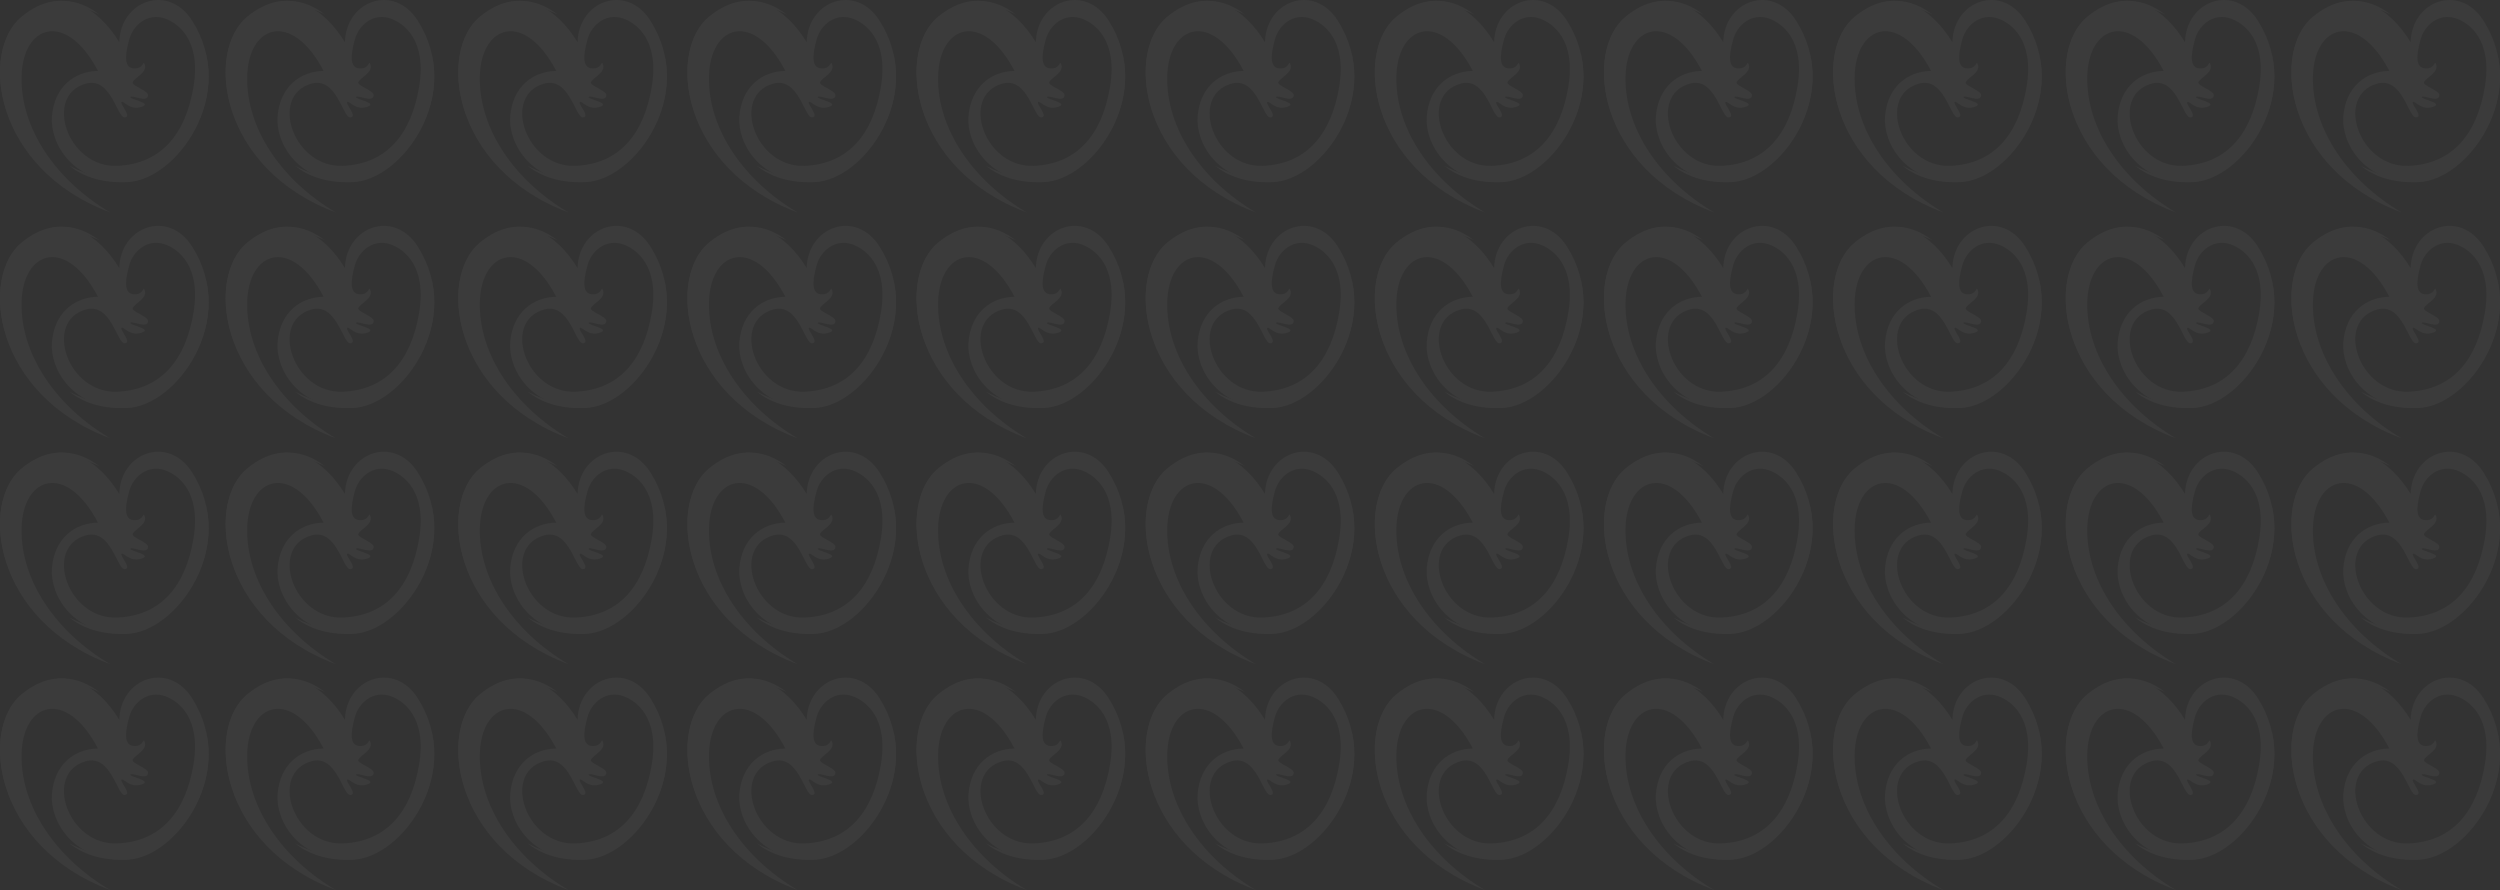 <svg xmlns="http://www.w3.org/2000/svg" width="1396" height="497" viewBox="0 0 1396 497">
  <rect x="0" y="0" width="1396" height="497" fill="#333333" stroke="none"/>
  <g id="img-fundo" transform="translate(-262 -4604)">
    <g id="Grupo_361" data-name="Grupo 361" transform="translate(262 4604)" opacity="0.04">
      <g id="Grupo_312" data-name="Grupo 312" transform="translate(0 0)">
        <path id="Caminho_221" data-name="Caminho 221" d="M1437.271-39.578c-13.333-20.966-40.1-11.077-40.667,12.066-11.143-18.4-31.453-33.23-54.584-14.241s-16.083,84.807,49.536,109.308c-30.1-17.728-50.1-46.705-49.524-75.781s24.953-37.087,42.667-3.264c-12.952.2-24.423,8.752-25.714,25.516-1.143,14.835,11.582,37.461,41.905,36.592C1428.509,49.826,1463.414,1.531,1437.271-39.578Zm-41.715,81.1c-27.784,1.23-41.393-39.2-17.667-45.889,14.185-4,17.459,19.148,21.744,18.851s-2.891-7.573-1.748-8.562,4.462,4.853,11.129,2.677-7.129-4.26-6.176-5.545,9.65,3.568,9.824-.986c.1-2.584-9.353-5.346-8.586-7.223,1.143-2.794,8.895-5.54,6.524-10.468-.748-1.555-.5,2.947-5.667,2.754-5.286-.2-5.614-6.08-2.758-16.272,2.286-8.159,10.462-14.939,20-11.571,7.143,2.522,20.238,11.818,15.857,38.125S1420.054,40.434,1395.557,41.519Z" transform="translate(-1330 51.079)" fill="#fff"/>
      </g>
      <path id="Caminho_222" data-name="Caminho 222" d="M1385.446-38.476c-11.565-8.91-26.578-11.694-42.957,1.254-16.871,13.337-18.28,49.779,5.988,78.778C1310.856-10.1,1346.153-58.547,1385.446-38.476Z" transform="translate(-1330.007 46.547)" fill="#fff"/>
      <path id="Caminho_223" data-name="Caminho 223" d="M1825.027,310.091c-12.492,10.445-29.592,15.8-53.057,3.565,7.069,5.639,17.083,9.455,30.355,9.089,24.555-.677,54.649-36.175,45.764-72.171C1851.609,269.986,1844,294.228,1825.027,310.091Z" transform="translate(-1733.187 -221.048)" fill="#fff"/>
    </g>
    <g id="Grupo_422" data-name="Grupo 422" transform="translate(773.8 4604)" opacity="0.04">
      <g id="Grupo_312-2" data-name="Grupo 312" transform="translate(0 0)">
        <path id="Caminho_221-2" data-name="Caminho 221" d="M1437.271-39.578c-13.333-20.966-40.1-11.077-40.667,12.066-11.143-18.4-31.453-33.23-54.584-14.241s-16.083,84.807,49.536,109.308c-30.1-17.728-50.1-46.705-49.524-75.781s24.953-37.087,42.667-3.264c-12.952.2-24.423,8.752-25.714,25.516-1.143,14.835,11.582,37.461,41.905,36.592C1428.509,49.826,1463.414,1.531,1437.271-39.578Zm-41.715,81.1c-27.784,1.23-41.393-39.2-17.667-45.889,14.185-4,17.459,19.148,21.744,18.851s-2.891-7.573-1.748-8.562,4.462,4.853,11.129,2.677-7.129-4.26-6.176-5.545,9.65,3.568,9.824-.986c.1-2.584-9.353-5.346-8.586-7.223,1.143-2.794,8.895-5.54,6.524-10.468-.748-1.555-.5,2.947-5.667,2.754-5.286-.2-5.614-6.08-2.758-16.272,2.286-8.159,10.462-14.939,20-11.571,7.143,2.522,20.238,11.818,15.857,38.125S1420.054,40.434,1395.557,41.519Z" transform="translate(-1330 51.079)" fill="#fff"/>
      </g>
      <path id="Caminho_222-2" data-name="Caminho 222" d="M1385.446-38.476c-11.565-8.91-26.578-11.694-42.957,1.254-16.871,13.337-18.28,49.779,5.988,78.778C1310.856-10.1,1346.153-58.547,1385.446-38.476Z" transform="translate(-1330.007 46.547)" fill="#fff"/>
      <path id="Caminho_223-2" data-name="Caminho 223" d="M1825.027,310.091c-12.492,10.445-29.592,15.8-53.057,3.565,7.069,5.639,17.083,9.455,30.355,9.089,24.555-.677,54.649-36.175,45.764-72.171C1851.609,269.986,1844,294.228,1825.027,310.091Z" transform="translate(-1733.187 -221.048)" fill="#fff"/>
    </g>
    <g id="Grupo_438" data-name="Grupo 438" transform="translate(1285.6 4604)" opacity="0.04">
      <g id="Grupo_312-3" data-name="Grupo 312" transform="translate(0 0)">
        <path id="Caminho_221-3" data-name="Caminho 221" d="M1437.271-39.578c-13.333-20.966-40.1-11.077-40.667,12.066-11.143-18.4-31.453-33.23-54.584-14.241s-16.083,84.807,49.536,109.308c-30.1-17.728-50.1-46.705-49.524-75.781s24.953-37.087,42.667-3.264c-12.952.2-24.423,8.752-25.714,25.516-1.143,14.835,11.582,37.461,41.905,36.592C1428.509,49.826,1463.414,1.531,1437.271-39.578Zm-41.715,81.1c-27.784,1.23-41.393-39.2-17.667-45.889,14.185-4,17.459,19.148,21.744,18.851s-2.891-7.573-1.748-8.562,4.462,4.853,11.129,2.677-7.129-4.26-6.176-5.545,9.65,3.568,9.824-.986c.1-2.584-9.353-5.346-8.586-7.223,1.143-2.794,8.895-5.54,6.524-10.468-.748-1.555-.5,2.947-5.667,2.754-5.286-.2-5.614-6.08-2.758-16.272,2.286-8.159,10.462-14.939,20-11.571,7.143,2.522,20.238,11.818,15.857,38.125S1420.054,40.434,1395.557,41.519Z" transform="translate(-1330 51.079)" fill="#fff"/>
      </g>
      <path id="Caminho_222-3" data-name="Caminho 222" d="M1385.446-38.476c-11.565-8.91-26.578-11.694-42.957,1.254-16.871,13.337-18.28,49.779,5.988,78.778C1310.856-10.1,1346.153-58.547,1385.446-38.476Z" transform="translate(-1330.007 46.547)" fill="#fff"/>
      <path id="Caminho_223-3" data-name="Caminho 223" d="M1825.027,310.091c-12.492,10.445-29.592,15.8-53.057,3.565,7.069,5.639,17.083,9.455,30.355,9.089,24.555-.677,54.649-36.175,45.764-72.171C1851.609,269.986,1844,294.228,1825.027,310.091Z" transform="translate(-1733.187 -221.048)" fill="#fff"/>
    </g>
    <g id="Grupo_403" data-name="Grupo 403" transform="translate(517.9 4604)" opacity="0.04">
      <g id="Grupo_312-4" data-name="Grupo 312" transform="translate(0 0)">
        <path id="Caminho_221-4" data-name="Caminho 221" d="M1437.271-39.578c-13.333-20.966-40.1-11.077-40.667,12.066-11.143-18.4-31.453-33.23-54.584-14.241s-16.083,84.807,49.536,109.308c-30.1-17.728-50.1-46.705-49.524-75.781s24.953-37.087,42.667-3.264c-12.952.2-24.423,8.752-25.714,25.516-1.143,14.835,11.582,37.461,41.905,36.592C1428.509,49.826,1463.414,1.531,1437.271-39.578Zm-41.715,81.1c-27.784,1.23-41.393-39.2-17.667-45.889,14.185-4,17.459,19.148,21.744,18.851s-2.891-7.573-1.748-8.562,4.462,4.853,11.129,2.677-7.129-4.26-6.176-5.545,9.65,3.568,9.824-.986c.1-2.584-9.353-5.346-8.586-7.223,1.143-2.794,8.895-5.54,6.524-10.468-.748-1.555-.5,2.947-5.667,2.754-5.286-.2-5.614-6.08-2.758-16.272,2.286-8.159,10.462-14.939,20-11.571,7.143,2.522,20.238,11.818,15.857,38.125S1420.054,40.434,1395.557,41.519Z" transform="translate(-1330 51.079)" fill="#fff"/>
      </g>
      <path id="Caminho_222-4" data-name="Caminho 222" d="M1385.446-38.476c-11.565-8.91-26.578-11.694-42.957,1.254-16.871,13.337-18.28,49.779,5.988,78.778C1310.856-10.1,1346.153-58.547,1385.446-38.476Z" transform="translate(-1330.007 46.547)" fill="#fff"/>
      <path id="Caminho_223-4" data-name="Caminho 223" d="M1825.027,310.091c-12.492,10.445-29.592,15.8-53.057,3.565,7.069,5.639,17.083,9.455,30.355,9.089,24.555-.677,54.649-36.175,45.764-72.171C1851.609,269.986,1844,294.228,1825.027,310.091Z" transform="translate(-1733.187 -221.048)" fill="#fff"/>
    </g>
    <g id="Grupo_421" data-name="Grupo 421" transform="translate(1029.7 4604)" opacity="0.04">
      <g id="Grupo_312-5" data-name="Grupo 312" transform="translate(0 0)">
        <path id="Caminho_221-5" data-name="Caminho 221" d="M1437.271-39.578c-13.333-20.966-40.1-11.077-40.667,12.066-11.143-18.4-31.453-33.23-54.584-14.241s-16.083,84.807,49.536,109.308c-30.1-17.728-50.1-46.705-49.524-75.781s24.953-37.087,42.667-3.264c-12.952.2-24.423,8.752-25.714,25.516-1.143,14.835,11.582,37.461,41.905,36.592C1428.509,49.826,1463.414,1.531,1437.271-39.578Zm-41.715,81.1c-27.784,1.23-41.393-39.2-17.667-45.889,14.185-4,17.459,19.148,21.744,18.851s-2.891-7.573-1.748-8.562,4.462,4.853,11.129,2.677-7.129-4.26-6.176-5.545,9.65,3.568,9.824-.986c.1-2.584-9.353-5.346-8.586-7.223,1.143-2.794,8.895-5.54,6.524-10.468-.748-1.555-.5,2.947-5.667,2.754-5.286-.2-5.614-6.08-2.758-16.272,2.286-8.159,10.462-14.939,20-11.571,7.143,2.522,20.238,11.818,15.857,38.125S1420.054,40.434,1395.557,41.519Z" transform="translate(-1330 51.079)" fill="#fff"/>
      </g>
      <path id="Caminho_222-5" data-name="Caminho 222" d="M1385.446-38.476c-11.565-8.91-26.578-11.694-42.957,1.254-16.871,13.337-18.28,49.779,5.988,78.778C1310.856-10.1,1346.153-58.547,1385.446-38.476Z" transform="translate(-1330.007 46.547)" fill="#fff"/>
      <path id="Caminho_223-5" data-name="Caminho 223" d="M1825.027,310.091c-12.492,10.445-29.592,15.8-53.057,3.565,7.069,5.639,17.083,9.455,30.355,9.089,24.555-.677,54.649-36.175,45.764-72.171C1851.609,269.986,1844,294.228,1825.027,310.091Z" transform="translate(-1733.187 -221.048)" fill="#fff"/>
    </g>
    <g id="Grupo_437" data-name="Grupo 437" transform="translate(1541.5 4604)" opacity="0.04">
      <g id="Grupo_312-6" data-name="Grupo 312" transform="translate(0 0)">
        <path id="Caminho_221-6" data-name="Caminho 221" d="M1437.271-39.578c-13.333-20.966-40.1-11.077-40.667,12.066-11.143-18.4-31.453-33.23-54.584-14.241s-16.083,84.807,49.536,109.308c-30.1-17.728-50.1-46.705-49.524-75.781s24.953-37.087,42.667-3.264c-12.952.2-24.423,8.752-25.714,25.516-1.143,14.835,11.582,37.461,41.905,36.592C1428.509,49.826,1463.414,1.531,1437.271-39.578Zm-41.715,81.1c-27.784,1.23-41.393-39.2-17.667-45.889,14.185-4,17.459,19.148,21.744,18.851s-2.891-7.573-1.748-8.562,4.462,4.853,11.129,2.677-7.129-4.26-6.176-5.545,9.65,3.568,9.824-.986c.1-2.584-9.353-5.346-8.586-7.223,1.143-2.794,8.895-5.54,6.524-10.468-.748-1.555-.5,2.947-5.667,2.754-5.286-.2-5.614-6.08-2.758-16.272,2.286-8.159,10.462-14.939,20-11.571,7.143,2.522,20.238,11.818,15.857,38.125S1420.054,40.434,1395.557,41.519Z" transform="translate(-1330 51.079)" fill="#fff"/>
      </g>
      <path id="Caminho_222-6" data-name="Caminho 222" d="M1385.446-38.476c-11.565-8.91-26.578-11.694-42.957,1.254-16.871,13.337-18.28,49.779,5.988,78.778C1310.856-10.1,1346.153-58.547,1385.446-38.476Z" transform="translate(-1330.007 46.547)" fill="#fff"/>
      <path id="Caminho_223-6" data-name="Caminho 223" d="M1825.027,310.091c-12.492,10.445-29.592,15.8-53.057,3.565,7.069,5.639,17.083,9.455,30.355,9.089,24.555-.677,54.649-36.175,45.764-72.171C1851.609,269.986,1844,294.228,1825.027,310.091Z" transform="translate(-1733.187 -221.048)" fill="#fff"/>
    </g>
    <g id="Grupo_398" data-name="Grupo 398" transform="translate(388 4604)" opacity="0.04">
      <g id="Grupo_312-7" data-name="Grupo 312" transform="translate(0 0)">
        <path id="Caminho_221-7" data-name="Caminho 221" d="M1437.271-39.578c-13.333-20.966-40.1-11.077-40.667,12.066-11.143-18.4-31.453-33.23-54.584-14.241s-16.083,84.807,49.536,109.308c-30.1-17.728-50.1-46.705-49.524-75.781s24.953-37.087,42.667-3.264c-12.952.2-24.423,8.752-25.714,25.516-1.143,14.835,11.582,37.461,41.905,36.592C1428.509,49.826,1463.414,1.531,1437.271-39.578Zm-41.715,81.1c-27.784,1.23-41.393-39.2-17.667-45.889,14.185-4,17.459,19.148,21.744,18.851s-2.891-7.573-1.748-8.562,4.462,4.853,11.129,2.677-7.129-4.26-6.176-5.545,9.65,3.568,9.824-.986c.1-2.584-9.353-5.346-8.586-7.223,1.143-2.794,8.895-5.54,6.524-10.468-.748-1.555-.5,2.947-5.667,2.754-5.286-.2-5.614-6.08-2.758-16.272,2.286-8.159,10.462-14.939,20-11.571,7.143,2.522,20.238,11.818,15.857,38.125S1420.054,40.434,1395.557,41.519Z" transform="translate(-1330 51.079)" fill="#fff"/>
      </g>
      <path id="Caminho_222-7" data-name="Caminho 222" d="M1385.446-38.476c-11.565-8.91-26.578-11.694-42.957,1.254-16.871,13.337-18.28,49.779,5.988,78.778C1310.856-10.1,1346.153-58.547,1385.446-38.476Z" transform="translate(-1330.007 46.547)" fill="#fff"/>
      <path id="Caminho_223-7" data-name="Caminho 223" d="M1825.027,310.091c-12.492,10.445-29.592,15.8-53.057,3.565,7.069,5.639,17.083,9.455,30.355,9.089,24.555-.677,54.649-36.175,45.764-72.171C1851.609,269.986,1844,294.228,1825.027,310.091Z" transform="translate(-1733.187 -221.048)" fill="#fff"/>
    </g>
    <g id="Grupo_420" data-name="Grupo 420" transform="translate(901.75 4604)" opacity="0.04">
      <g id="Grupo_312-8" data-name="Grupo 312" transform="translate(0 0)">
        <path id="Caminho_221-8" data-name="Caminho 221" d="M1437.271-39.578c-13.333-20.966-40.1-11.077-40.667,12.066-11.143-18.4-31.453-33.23-54.584-14.241s-16.083,84.807,49.536,109.308c-30.1-17.728-50.1-46.705-49.524-75.781s24.953-37.087,42.667-3.264c-12.952.2-24.423,8.752-25.714,25.516-1.143,14.835,11.582,37.461,41.905,36.592C1428.509,49.826,1463.414,1.531,1437.271-39.578Zm-41.715,81.1c-27.784,1.23-41.393-39.2-17.667-45.889,14.185-4,17.459,19.148,21.744,18.851s-2.891-7.573-1.748-8.562,4.462,4.853,11.129,2.677-7.129-4.26-6.176-5.545,9.65,3.568,9.824-.986c.1-2.584-9.353-5.346-8.586-7.223,1.143-2.794,8.895-5.54,6.524-10.468-.748-1.555-.5,2.947-5.667,2.754-5.286-.2-5.614-6.08-2.758-16.272,2.286-8.159,10.462-14.939,20-11.571,7.143,2.522,20.238,11.818,15.857,38.125S1420.054,40.434,1395.557,41.519Z" transform="translate(-1330 51.079)" fill="#fff"/>
      </g>
      <path id="Caminho_222-8" data-name="Caminho 222" d="M1385.446-38.476c-11.565-8.91-26.578-11.694-42.957,1.254-16.871,13.337-18.28,49.779,5.988,78.778C1310.856-10.1,1346.153-58.547,1385.446-38.476Z" transform="translate(-1330.007 46.547)" fill="#fff"/>
      <path id="Caminho_223-8" data-name="Caminho 223" d="M1825.027,310.091c-12.492,10.445-29.592,15.8-53.057,3.565,7.069,5.639,17.083,9.455,30.355,9.089,24.555-.677,54.649-36.175,45.764-72.171C1851.609,269.986,1844,294.228,1825.027,310.091Z" transform="translate(-1733.187 -221.048)" fill="#fff"/>
    </g>
    <g id="Grupo_436" data-name="Grupo 436" transform="translate(1415.5 4604)" opacity="0.04">
      <g id="Grupo_312-9" data-name="Grupo 312" transform="translate(0 0)">
        <path id="Caminho_221-9" data-name="Caminho 221" d="M1437.271-39.578c-13.333-20.966-40.1-11.077-40.667,12.066-11.143-18.4-31.453-33.23-54.584-14.241s-16.083,84.807,49.536,109.308c-30.1-17.728-50.1-46.705-49.524-75.781s24.953-37.087,42.667-3.264c-12.952.2-24.423,8.752-25.714,25.516-1.143,14.835,11.582,37.461,41.905,36.592C1428.509,49.826,1463.414,1.531,1437.271-39.578Zm-41.715,81.1c-27.784,1.23-41.393-39.2-17.667-45.889,14.185-4,17.459,19.148,21.744,18.851s-2.891-7.573-1.748-8.562,4.462,4.853,11.129,2.677-7.129-4.26-6.176-5.545,9.65,3.568,9.824-.986c.1-2.584-9.353-5.346-8.586-7.223,1.143-2.794,8.895-5.54,6.524-10.468-.748-1.555-.5,2.947-5.667,2.754-5.286-.2-5.614-6.08-2.758-16.272,2.286-8.159,10.462-14.939,20-11.571,7.143,2.522,20.238,11.818,15.857,38.125S1420.054,40.434,1395.557,41.519Z" transform="translate(-1330 51.079)" fill="#fff"/>
      </g>
      <path id="Caminho_222-9" data-name="Caminho 222" d="M1385.446-38.476c-11.565-8.91-26.578-11.694-42.957,1.254-16.871,13.337-18.28,49.779,5.988,78.778C1310.856-10.1,1346.153-58.547,1385.446-38.476Z" transform="translate(-1330.007 46.547)" fill="#fff"/>
      <path id="Caminho_223-9" data-name="Caminho 223" d="M1825.027,310.091c-12.492,10.445-29.592,15.8-53.057,3.565,7.069,5.639,17.083,9.455,30.355,9.089,24.555-.677,54.649-36.175,45.764-72.171C1851.609,269.986,1844,294.228,1825.027,310.091Z" transform="translate(-1733.187 -221.048)" fill="#fff"/>
    </g>
    <g id="Grupo_402" data-name="Grupo 402" transform="translate(645.85 4604)" opacity="0.04">
      <g id="Grupo_312-10" data-name="Grupo 312" transform="translate(0 0)">
        <path id="Caminho_221-10" data-name="Caminho 221" d="M1437.271-39.578c-13.333-20.966-40.1-11.077-40.667,12.066-11.143-18.4-31.453-33.23-54.584-14.241s-16.083,84.807,49.536,109.308c-30.1-17.728-50.1-46.705-49.524-75.781s24.953-37.087,42.667-3.264c-12.952.2-24.423,8.752-25.714,25.516-1.143,14.835,11.582,37.461,41.905,36.592C1428.509,49.826,1463.414,1.531,1437.271-39.578Zm-41.715,81.1c-27.784,1.23-41.393-39.2-17.667-45.889,14.185-4,17.459,19.148,21.744,18.851s-2.891-7.573-1.748-8.562,4.462,4.853,11.129,2.677-7.129-4.26-6.176-5.545,9.65,3.568,9.824-.986c.1-2.584-9.353-5.346-8.586-7.223,1.143-2.794,8.895-5.54,6.524-10.468-.748-1.555-.5,2.947-5.667,2.754-5.286-.2-5.614-6.08-2.758-16.272,2.286-8.159,10.462-14.939,20-11.571,7.143,2.522,20.238,11.818,15.857,38.125S1420.054,40.434,1395.557,41.519Z" transform="translate(-1330 51.079)" fill="#fff"/>
      </g>
      <path id="Caminho_222-10" data-name="Caminho 222" d="M1385.446-38.476c-11.565-8.91-26.578-11.694-42.957,1.254-16.871,13.337-18.28,49.779,5.988,78.778C1310.856-10.1,1346.153-58.547,1385.446-38.476Z" transform="translate(-1330.007 46.547)" fill="#fff"/>
      <path id="Caminho_223-10" data-name="Caminho 223" d="M1825.027,310.091c-12.492,10.445-29.592,15.8-53.057,3.565,7.069,5.639,17.083,9.455,30.355,9.089,24.555-.677,54.649-36.175,45.764-72.171C1851.609,269.986,1844,294.228,1825.027,310.091Z" transform="translate(-1733.187 -221.048)" fill="#fff"/>
    </g>
    <g id="Grupo_419" data-name="Grupo 419" transform="translate(1157.65 4604)" opacity="0.04">
      <g id="Grupo_312-11" data-name="Grupo 312" transform="translate(0 0)">
        <path id="Caminho_221-11" data-name="Caminho 221" d="M1437.271-39.578c-13.333-20.966-40.1-11.077-40.667,12.066-11.143-18.4-31.453-33.23-54.584-14.241s-16.083,84.807,49.536,109.308c-30.1-17.728-50.1-46.705-49.524-75.781s24.953-37.087,42.667-3.264c-12.952.2-24.423,8.752-25.714,25.516-1.143,14.835,11.582,37.461,41.905,36.592C1428.509,49.826,1463.414,1.531,1437.271-39.578Zm-41.715,81.1c-27.784,1.23-41.393-39.2-17.667-45.889,14.185-4,17.459,19.148,21.744,18.851s-2.891-7.573-1.748-8.562,4.462,4.853,11.129,2.677-7.129-4.26-6.176-5.545,9.65,3.568,9.824-.986c.1-2.584-9.353-5.346-8.586-7.223,1.143-2.794,8.895-5.54,6.524-10.468-.748-1.555-.5,2.947-5.667,2.754-5.286-.2-5.614-6.08-2.758-16.272,2.286-8.159,10.462-14.939,20-11.571,7.143,2.522,20.238,11.818,15.857,38.125S1420.054,40.434,1395.557,41.519Z" transform="translate(-1330 51.079)" fill="#fff"/>
      </g>
      <path id="Caminho_222-11" data-name="Caminho 222" d="M1385.446-38.476c-11.565-8.91-26.578-11.694-42.957,1.254-16.871,13.337-18.28,49.779,5.988,78.778C1310.856-10.1,1346.153-58.547,1385.446-38.476Z" transform="translate(-1330.007 46.547)" fill="#fff"/>
      <path id="Caminho_223-11" data-name="Caminho 223" d="M1825.027,310.091c-12.492,10.445-29.592,15.8-53.057,3.565,7.069,5.639,17.083,9.455,30.355,9.089,24.555-.677,54.649-36.175,45.764-72.171C1851.609,269.986,1844,294.228,1825.027,310.091Z" transform="translate(-1733.187 -221.048)" fill="#fff"/>
    </g>
    <g id="Grupo_392" data-name="Grupo 392" transform="translate(262 4730.122)" opacity="0.04">
      <g id="Grupo_312-12" data-name="Grupo 312" transform="translate(0 0)">
        <path id="Caminho_221-12" data-name="Caminho 221" d="M1437.271-39.578c-13.333-20.966-40.1-11.077-40.667,12.066-11.143-18.4-31.453-33.23-54.584-14.241s-16.083,84.807,49.536,109.308c-30.1-17.728-50.1-46.705-49.524-75.781s24.953-37.087,42.667-3.264c-12.952.2-24.423,8.752-25.714,25.516-1.143,14.835,11.582,37.461,41.905,36.592C1428.509,49.826,1463.414,1.531,1437.271-39.578Zm-41.715,81.1c-27.784,1.23-41.393-39.2-17.667-45.889,14.185-4,17.459,19.148,21.744,18.851s-2.891-7.573-1.748-8.562,4.462,4.853,11.129,2.677-7.129-4.26-6.176-5.545,9.65,3.568,9.824-.986c.1-2.584-9.353-5.346-8.586-7.223,1.143-2.794,8.895-5.54,6.524-10.468-.748-1.555-.5,2.947-5.667,2.754-5.286-.2-5.614-6.08-2.758-16.272,2.286-8.159,10.462-14.939,20-11.571,7.143,2.522,20.238,11.818,15.857,38.125S1420.054,40.434,1395.557,41.519Z" transform="translate(-1330 51.079)" fill="#fff"/>
      </g>
      <path id="Caminho_222-12" data-name="Caminho 222" d="M1385.446-38.476c-11.565-8.91-26.578-11.694-42.957,1.254-16.871,13.337-18.28,49.779,5.988,78.778C1310.856-10.1,1346.153-58.547,1385.446-38.476Z" transform="translate(-1330.007 46.547)" fill="#fff"/>
      <path id="Caminho_223-12" data-name="Caminho 223" d="M1825.027,310.091c-12.492,10.445-29.592,15.8-53.057,3.565,7.069,5.639,17.083,9.455,30.355,9.089,24.555-.677,54.649-36.175,45.764-72.171C1851.609,269.986,1844,294.228,1825.027,310.091Z" transform="translate(-1733.187 -221.048)" fill="#fff"/>
    </g>
    <g id="Grupo_418" data-name="Grupo 418" transform="translate(773.8 4730.122)" opacity="0.04">
      <g id="Grupo_312-13" data-name="Grupo 312" transform="translate(0 0)">
        <path id="Caminho_221-13" data-name="Caminho 221" d="M1437.271-39.578c-13.333-20.966-40.1-11.077-40.667,12.066-11.143-18.4-31.453-33.23-54.584-14.241s-16.083,84.807,49.536,109.308c-30.1-17.728-50.1-46.705-49.524-75.781s24.953-37.087,42.667-3.264c-12.952.2-24.423,8.752-25.714,25.516-1.143,14.835,11.582,37.461,41.905,36.592C1428.509,49.826,1463.414,1.531,1437.271-39.578Zm-41.715,81.1c-27.784,1.23-41.393-39.2-17.667-45.889,14.185-4,17.459,19.148,21.744,18.851s-2.891-7.573-1.748-8.562,4.462,4.853,11.129,2.677-7.129-4.26-6.176-5.545,9.65,3.568,9.824-.986c.1-2.584-9.353-5.346-8.586-7.223,1.143-2.794,8.895-5.54,6.524-10.468-.748-1.555-.5,2.947-5.667,2.754-5.286-.2-5.614-6.08-2.758-16.272,2.286-8.159,10.462-14.939,20-11.571,7.143,2.522,20.238,11.818,15.857,38.125S1420.054,40.434,1395.557,41.519Z" transform="translate(-1330 51.079)" fill="#fff"/>
      </g>
      <path id="Caminho_222-13" data-name="Caminho 222" d="M1385.446-38.476c-11.565-8.91-26.578-11.694-42.957,1.254-16.871,13.337-18.28,49.779,5.988,78.778C1310.856-10.1,1346.153-58.547,1385.446-38.476Z" transform="translate(-1330.007 46.547)" fill="#fff"/>
      <path id="Caminho_223-13" data-name="Caminho 223" d="M1825.027,310.091c-12.492,10.445-29.592,15.8-53.057,3.565,7.069,5.639,17.083,9.455,30.355,9.089,24.555-.677,54.649-36.175,45.764-72.171C1851.609,269.986,1844,294.228,1825.027,310.091Z" transform="translate(-1733.187 -221.048)" fill="#fff"/>
    </g>
    <g id="Grupo_434" data-name="Grupo 434" transform="translate(1285.6 4730.122)" opacity="0.04">
      <g id="Grupo_312-14" data-name="Grupo 312" transform="translate(0 0)">
        <path id="Caminho_221-14" data-name="Caminho 221" d="M1437.271-39.578c-13.333-20.966-40.1-11.077-40.667,12.066-11.143-18.4-31.453-33.23-54.584-14.241s-16.083,84.807,49.536,109.308c-30.1-17.728-50.1-46.705-49.524-75.781s24.953-37.087,42.667-3.264c-12.952.2-24.423,8.752-25.714,25.516-1.143,14.835,11.582,37.461,41.905,36.592C1428.509,49.826,1463.414,1.531,1437.271-39.578Zm-41.715,81.1c-27.784,1.23-41.393-39.2-17.667-45.889,14.185-4,17.459,19.148,21.744,18.851s-2.891-7.573-1.748-8.562,4.462,4.853,11.129,2.677-7.129-4.26-6.176-5.545,9.65,3.568,9.824-.986c.1-2.584-9.353-5.346-8.586-7.223,1.143-2.794,8.895-5.54,6.524-10.468-.748-1.555-.5,2.947-5.667,2.754-5.286-.2-5.614-6.08-2.758-16.272,2.286-8.159,10.462-14.939,20-11.571,7.143,2.522,20.238,11.818,15.857,38.125S1420.054,40.434,1395.557,41.519Z" transform="translate(-1330 51.079)" fill="#fff"/>
      </g>
      <path id="Caminho_222-14" data-name="Caminho 222" d="M1385.446-38.476c-11.565-8.91-26.578-11.694-42.957,1.254-16.871,13.337-18.28,49.779,5.988,78.778C1310.856-10.1,1346.153-58.547,1385.446-38.476Z" transform="translate(-1330.007 46.547)" fill="#fff"/>
      <path id="Caminho_223-14" data-name="Caminho 223" d="M1825.027,310.091c-12.492,10.445-29.592,15.8-53.057,3.565,7.069,5.639,17.083,9.455,30.355,9.089,24.555-.677,54.649-36.175,45.764-72.171C1851.609,269.986,1844,294.228,1825.027,310.091Z" transform="translate(-1733.187 -221.048)" fill="#fff"/>
    </g>
    <g id="Grupo_404" data-name="Grupo 404" transform="translate(517.9 4730.122)" opacity="0.04">
      <g id="Grupo_312-15" data-name="Grupo 312" transform="translate(0 0)">
        <path id="Caminho_221-15" data-name="Caminho 221" d="M1437.271-39.578c-13.333-20.966-40.1-11.077-40.667,12.066-11.143-18.4-31.453-33.23-54.584-14.241s-16.083,84.807,49.536,109.308c-30.1-17.728-50.1-46.705-49.524-75.781s24.953-37.087,42.667-3.264c-12.952.2-24.423,8.752-25.714,25.516-1.143,14.835,11.582,37.461,41.905,36.592C1428.509,49.826,1463.414,1.531,1437.271-39.578Zm-41.715,81.1c-27.784,1.23-41.393-39.2-17.667-45.889,14.185-4,17.459,19.148,21.744,18.851s-2.891-7.573-1.748-8.562,4.462,4.853,11.129,2.677-7.129-4.26-6.176-5.545,9.65,3.568,9.824-.986c.1-2.584-9.353-5.346-8.586-7.223,1.143-2.794,8.895-5.54,6.524-10.468-.748-1.555-.5,2.947-5.667,2.754-5.286-.2-5.614-6.08-2.758-16.272,2.286-8.159,10.462-14.939,20-11.571,7.143,2.522,20.238,11.818,15.857,38.125S1420.054,40.434,1395.557,41.519Z" transform="translate(-1330 51.079)" fill="#fff"/>
      </g>
      <path id="Caminho_222-15" data-name="Caminho 222" d="M1385.446-38.476c-11.565-8.91-26.578-11.694-42.957,1.254-16.871,13.337-18.28,49.779,5.988,78.778C1310.856-10.1,1346.153-58.547,1385.446-38.476Z" transform="translate(-1330.007 46.547)" fill="#fff"/>
      <path id="Caminho_223-15" data-name="Caminho 223" d="M1825.027,310.091c-12.492,10.445-29.592,15.8-53.057,3.565,7.069,5.639,17.083,9.455,30.355,9.089,24.555-.677,54.649-36.175,45.764-72.171C1851.609,269.986,1844,294.228,1825.027,310.091Z" transform="translate(-1733.187 -221.048)" fill="#fff"/>
    </g>
    <g id="Grupo_417" data-name="Grupo 417" transform="translate(1029.7 4730.122)" opacity="0.04">
      <g id="Grupo_312-16" data-name="Grupo 312" transform="translate(0 0)">
        <path id="Caminho_221-16" data-name="Caminho 221" d="M1437.271-39.578c-13.333-20.966-40.1-11.077-40.667,12.066-11.143-18.4-31.453-33.23-54.584-14.241s-16.083,84.807,49.536,109.308c-30.1-17.728-50.1-46.705-49.524-75.781s24.953-37.087,42.667-3.264c-12.952.2-24.423,8.752-25.714,25.516-1.143,14.835,11.582,37.461,41.905,36.592C1428.509,49.826,1463.414,1.531,1437.271-39.578Zm-41.715,81.1c-27.784,1.23-41.393-39.2-17.667-45.889,14.185-4,17.459,19.148,21.744,18.851s-2.891-7.573-1.748-8.562,4.462,4.853,11.129,2.677-7.129-4.26-6.176-5.545,9.65,3.568,9.824-.986c.1-2.584-9.353-5.346-8.586-7.223,1.143-2.794,8.895-5.54,6.524-10.468-.748-1.555-.5,2.947-5.667,2.754-5.286-.2-5.614-6.08-2.758-16.272,2.286-8.159,10.462-14.939,20-11.571,7.143,2.522,20.238,11.818,15.857,38.125S1420.054,40.434,1395.557,41.519Z" transform="translate(-1330 51.079)" fill="#fff"/>
      </g>
      <path id="Caminho_222-16" data-name="Caminho 222" d="M1385.446-38.476c-11.565-8.91-26.578-11.694-42.957,1.254-16.871,13.337-18.28,49.779,5.988,78.778C1310.856-10.1,1346.153-58.547,1385.446-38.476Z" transform="translate(-1330.007 46.547)" fill="#fff"/>
      <path id="Caminho_223-16" data-name="Caminho 223" d="M1825.027,310.091c-12.492,10.445-29.592,15.8-53.057,3.565,7.069,5.639,17.083,9.455,30.355,9.089,24.555-.677,54.649-36.175,45.764-72.171C1851.609,269.986,1844,294.228,1825.027,310.091Z" transform="translate(-1733.187 -221.048)" fill="#fff"/>
    </g>
    <g id="Grupo_433" data-name="Grupo 433" transform="translate(1541.5 4730.122)" opacity="0.04">
      <g id="Grupo_312-17" data-name="Grupo 312" transform="translate(0 0)">
        <path id="Caminho_221-17" data-name="Caminho 221" d="M1437.271-39.578c-13.333-20.966-40.1-11.077-40.667,12.066-11.143-18.4-31.453-33.23-54.584-14.241s-16.083,84.807,49.536,109.308c-30.1-17.728-50.1-46.705-49.524-75.781s24.953-37.087,42.667-3.264c-12.952.2-24.423,8.752-25.714,25.516-1.143,14.835,11.582,37.461,41.905,36.592C1428.509,49.826,1463.414,1.531,1437.271-39.578Zm-41.715,81.1c-27.784,1.23-41.393-39.2-17.667-45.889,14.185-4,17.459,19.148,21.744,18.851s-2.891-7.573-1.748-8.562,4.462,4.853,11.129,2.677-7.129-4.26-6.176-5.545,9.65,3.568,9.824-.986c.1-2.584-9.353-5.346-8.586-7.223,1.143-2.794,8.895-5.54,6.524-10.468-.748-1.555-.5,2.947-5.667,2.754-5.286-.2-5.614-6.08-2.758-16.272,2.286-8.159,10.462-14.939,20-11.571,7.143,2.522,20.238,11.818,15.857,38.125S1420.054,40.434,1395.557,41.519Z" transform="translate(-1330 51.079)" fill="#fff"/>
      </g>
      <path id="Caminho_222-17" data-name="Caminho 222" d="M1385.446-38.476c-11.565-8.91-26.578-11.694-42.957,1.254-16.871,13.337-18.28,49.779,5.988,78.778C1310.856-10.1,1346.153-58.547,1385.446-38.476Z" transform="translate(-1330.007 46.547)" fill="#fff"/>
      <path id="Caminho_223-17" data-name="Caminho 223" d="M1825.027,310.091c-12.492,10.445-29.592,15.8-53.057,3.565,7.069,5.639,17.083,9.455,30.355,9.089,24.555-.677,54.649-36.175,45.764-72.171C1851.609,269.986,1844,294.228,1825.027,310.091Z" transform="translate(-1733.187 -221.048)" fill="#fff"/>
    </g>
    <g id="Grupo_397" data-name="Grupo 397" transform="translate(388 4730.122)" opacity="0.04">
      <g id="Grupo_312-18" data-name="Grupo 312" transform="translate(0 0)">
        <path id="Caminho_221-18" data-name="Caminho 221" d="M1437.271-39.578c-13.333-20.966-40.1-11.077-40.667,12.066-11.143-18.4-31.453-33.23-54.584-14.241s-16.083,84.807,49.536,109.308c-30.1-17.728-50.1-46.705-49.524-75.781s24.953-37.087,42.667-3.264c-12.952.2-24.423,8.752-25.714,25.516-1.143,14.835,11.582,37.461,41.905,36.592C1428.509,49.826,1463.414,1.531,1437.271-39.578Zm-41.715,81.1c-27.784,1.23-41.393-39.2-17.667-45.889,14.185-4,17.459,19.148,21.744,18.851s-2.891-7.573-1.748-8.562,4.462,4.853,11.129,2.677-7.129-4.26-6.176-5.545,9.65,3.568,9.824-.986c.1-2.584-9.353-5.346-8.586-7.223,1.143-2.794,8.895-5.54,6.524-10.468-.748-1.555-.5,2.947-5.667,2.754-5.286-.2-5.614-6.08-2.758-16.272,2.286-8.159,10.462-14.939,20-11.571,7.143,2.522,20.238,11.818,15.857,38.125S1420.054,40.434,1395.557,41.519Z" transform="translate(-1330 51.079)" fill="#fff"/>
      </g>
      <path id="Caminho_222-18" data-name="Caminho 222" d="M1385.446-38.476c-11.565-8.91-26.578-11.694-42.957,1.254-16.871,13.337-18.28,49.779,5.988,78.778C1310.856-10.1,1346.153-58.547,1385.446-38.476Z" transform="translate(-1330.007 46.547)" fill="#fff"/>
      <path id="Caminho_223-18" data-name="Caminho 223" d="M1825.027,310.091c-12.492,10.445-29.592,15.8-53.057,3.565,7.069,5.639,17.083,9.455,30.355,9.089,24.555-.677,54.649-36.175,45.764-72.171C1851.609,269.986,1844,294.228,1825.027,310.091Z" transform="translate(-1733.187 -221.048)" fill="#fff"/>
    </g>
    <g id="Grupo_416" data-name="Grupo 416" transform="translate(901.75 4730.122)" opacity="0.04">
      <g id="Grupo_312-19" data-name="Grupo 312" transform="translate(0 0)">
        <path id="Caminho_221-19" data-name="Caminho 221" d="M1437.271-39.578c-13.333-20.966-40.1-11.077-40.667,12.066-11.143-18.4-31.453-33.23-54.584-14.241s-16.083,84.807,49.536,109.308c-30.1-17.728-50.1-46.705-49.524-75.781s24.953-37.087,42.667-3.264c-12.952.2-24.423,8.752-25.714,25.516-1.143,14.835,11.582,37.461,41.905,36.592C1428.509,49.826,1463.414,1.531,1437.271-39.578Zm-41.715,81.1c-27.784,1.23-41.393-39.2-17.667-45.889,14.185-4,17.459,19.148,21.744,18.851s-2.891-7.573-1.748-8.562,4.462,4.853,11.129,2.677-7.129-4.26-6.176-5.545,9.65,3.568,9.824-.986c.1-2.584-9.353-5.346-8.586-7.223,1.143-2.794,8.895-5.54,6.524-10.468-.748-1.555-.5,2.947-5.667,2.754-5.286-.2-5.614-6.08-2.758-16.272,2.286-8.159,10.462-14.939,20-11.571,7.143,2.522,20.238,11.818,15.857,38.125S1420.054,40.434,1395.557,41.519Z" transform="translate(-1330 51.079)" fill="#fff"/>
      </g>
      <path id="Caminho_222-19" data-name="Caminho 222" d="M1385.446-38.476c-11.565-8.91-26.578-11.694-42.957,1.254-16.871,13.337-18.28,49.779,5.988,78.778C1310.856-10.1,1346.153-58.547,1385.446-38.476Z" transform="translate(-1330.007 46.547)" fill="#fff"/>
      <path id="Caminho_223-19" data-name="Caminho 223" d="M1825.027,310.091c-12.492,10.445-29.592,15.8-53.057,3.565,7.069,5.639,17.083,9.455,30.355,9.089,24.555-.677,54.649-36.175,45.764-72.171C1851.609,269.986,1844,294.228,1825.027,310.091Z" transform="translate(-1733.187 -221.048)" fill="#fff"/>
    </g>
    <g id="Grupo_432" data-name="Grupo 432" transform="translate(1415.5 4730.122)" opacity="0.04">
      <g id="Grupo_312-20" data-name="Grupo 312" transform="translate(0 0)">
        <path id="Caminho_221-20" data-name="Caminho 221" d="M1437.271-39.578c-13.333-20.966-40.1-11.077-40.667,12.066-11.143-18.4-31.453-33.23-54.584-14.241s-16.083,84.807,49.536,109.308c-30.1-17.728-50.1-46.705-49.524-75.781s24.953-37.087,42.667-3.264c-12.952.2-24.423,8.752-25.714,25.516-1.143,14.835,11.582,37.461,41.905,36.592C1428.509,49.826,1463.414,1.531,1437.271-39.578Zm-41.715,81.1c-27.784,1.23-41.393-39.2-17.667-45.889,14.185-4,17.459,19.148,21.744,18.851s-2.891-7.573-1.748-8.562,4.462,4.853,11.129,2.677-7.129-4.26-6.176-5.545,9.65,3.568,9.824-.986c.1-2.584-9.353-5.346-8.586-7.223,1.143-2.794,8.895-5.54,6.524-10.468-.748-1.555-.5,2.947-5.667,2.754-5.286-.2-5.614-6.08-2.758-16.272,2.286-8.159,10.462-14.939,20-11.571,7.143,2.522,20.238,11.818,15.857,38.125S1420.054,40.434,1395.557,41.519Z" transform="translate(-1330 51.079)" fill="#fff"/>
      </g>
      <path id="Caminho_222-20" data-name="Caminho 222" d="M1385.446-38.476c-11.565-8.91-26.578-11.694-42.957,1.254-16.871,13.337-18.28,49.779,5.988,78.778C1310.856-10.1,1346.153-58.547,1385.446-38.476Z" transform="translate(-1330.007 46.547)" fill="#fff"/>
      <path id="Caminho_223-20" data-name="Caminho 223" d="M1825.027,310.091c-12.492,10.445-29.592,15.8-53.057,3.565,7.069,5.639,17.083,9.455,30.355,9.089,24.555-.677,54.649-36.175,45.764-72.171C1851.609,269.986,1844,294.228,1825.027,310.091Z" transform="translate(-1733.187 -221.048)" fill="#fff"/>
    </g>
    <g id="Grupo_401" data-name="Grupo 401" transform="translate(645.85 4730.122)" opacity="0.04">
      <g id="Grupo_312-21" data-name="Grupo 312" transform="translate(0 0)">
        <path id="Caminho_221-21" data-name="Caminho 221" d="M1437.271-39.578c-13.333-20.966-40.1-11.077-40.667,12.066-11.143-18.4-31.453-33.23-54.584-14.241s-16.083,84.807,49.536,109.308c-30.1-17.728-50.1-46.705-49.524-75.781s24.953-37.087,42.667-3.264c-12.952.2-24.423,8.752-25.714,25.516-1.143,14.835,11.582,37.461,41.905,36.592C1428.509,49.826,1463.414,1.531,1437.271-39.578Zm-41.715,81.1c-27.784,1.23-41.393-39.2-17.667-45.889,14.185-4,17.459,19.148,21.744,18.851s-2.891-7.573-1.748-8.562,4.462,4.853,11.129,2.677-7.129-4.26-6.176-5.545,9.65,3.568,9.824-.986c.1-2.584-9.353-5.346-8.586-7.223,1.143-2.794,8.895-5.54,6.524-10.468-.748-1.555-.5,2.947-5.667,2.754-5.286-.2-5.614-6.08-2.758-16.272,2.286-8.159,10.462-14.939,20-11.571,7.143,2.522,20.238,11.818,15.857,38.125S1420.054,40.434,1395.557,41.519Z" transform="translate(-1330 51.079)" fill="#fff"/>
      </g>
      <path id="Caminho_222-21" data-name="Caminho 222" d="M1385.446-38.476c-11.565-8.91-26.578-11.694-42.957,1.254-16.871,13.337-18.28,49.779,5.988,78.778C1310.856-10.1,1346.153-58.547,1385.446-38.476Z" transform="translate(-1330.007 46.547)" fill="#fff"/>
      <path id="Caminho_223-21" data-name="Caminho 223" d="M1825.027,310.091c-12.492,10.445-29.592,15.8-53.057,3.565,7.069,5.639,17.083,9.455,30.355,9.089,24.555-.677,54.649-36.175,45.764-72.171C1851.609,269.986,1844,294.228,1825.027,310.091Z" transform="translate(-1733.187 -221.048)" fill="#fff"/>
    </g>
    <g id="Grupo_415" data-name="Grupo 415" transform="translate(1157.65 4730.122)" opacity="0.04">
      <g id="Grupo_312-22" data-name="Grupo 312" transform="translate(0 0)">
        <path id="Caminho_221-22" data-name="Caminho 221" d="M1437.271-39.578c-13.333-20.966-40.1-11.077-40.667,12.066-11.143-18.4-31.453-33.23-54.584-14.241s-16.083,84.807,49.536,109.308c-30.1-17.728-50.1-46.705-49.524-75.781s24.953-37.087,42.667-3.264c-12.952.2-24.423,8.752-25.714,25.516-1.143,14.835,11.582,37.461,41.905,36.592C1428.509,49.826,1463.414,1.531,1437.271-39.578Zm-41.715,81.1c-27.784,1.23-41.393-39.2-17.667-45.889,14.185-4,17.459,19.148,21.744,18.851s-2.891-7.573-1.748-8.562,4.462,4.853,11.129,2.677-7.129-4.26-6.176-5.545,9.65,3.568,9.824-.986c.1-2.584-9.353-5.346-8.586-7.223,1.143-2.794,8.895-5.54,6.524-10.468-.748-1.555-.5,2.947-5.667,2.754-5.286-.2-5.614-6.08-2.758-16.272,2.286-8.159,10.462-14.939,20-11.571,7.143,2.522,20.238,11.818,15.857,38.125S1420.054,40.434,1395.557,41.519Z" transform="translate(-1330 51.079)" fill="#fff"/>
      </g>
      <path id="Caminho_222-22" data-name="Caminho 222" d="M1385.446-38.476c-11.565-8.91-26.578-11.694-42.957,1.254-16.871,13.337-18.28,49.779,5.988,78.778C1310.856-10.1,1346.153-58.547,1385.446-38.476Z" transform="translate(-1330.007 46.547)" fill="#fff"/>
      <path id="Caminho_223-22" data-name="Caminho 223" d="M1825.027,310.091c-12.492,10.445-29.592,15.8-53.057,3.565,7.069,5.639,17.083,9.455,30.355,9.089,24.555-.677,54.649-36.175,45.764-72.171C1851.609,269.986,1844,294.228,1825.027,310.091Z" transform="translate(-1733.187 -221.048)" fill="#fff"/>
    </g>
    <g id="Grupo_393" data-name="Grupo 393" transform="translate(262 4856.244)" opacity="0.04">
      <g id="Grupo_312-23" data-name="Grupo 312" transform="translate(0 0)">
        <path id="Caminho_221-23" data-name="Caminho 221" d="M1437.271-39.578c-13.333-20.966-40.1-11.077-40.667,12.066-11.143-18.4-31.453-33.23-54.584-14.241s-16.083,84.807,49.536,109.308c-30.1-17.728-50.1-46.705-49.524-75.781s24.953-37.087,42.667-3.264c-12.952.2-24.423,8.752-25.714,25.516-1.143,14.835,11.582,37.461,41.905,36.592C1428.509,49.826,1463.414,1.531,1437.271-39.578Zm-41.715,81.1c-27.784,1.23-41.393-39.2-17.667-45.889,14.185-4,17.459,19.148,21.744,18.851s-2.891-7.573-1.748-8.562,4.462,4.853,11.129,2.677-7.129-4.26-6.176-5.545,9.65,3.568,9.824-.986c.1-2.584-9.353-5.346-8.586-7.223,1.143-2.794,8.895-5.54,6.524-10.468-.748-1.555-.5,2.947-5.667,2.754-5.286-.2-5.614-6.08-2.758-16.272,2.286-8.159,10.462-14.939,20-11.571,7.143,2.522,20.238,11.818,15.857,38.125S1420.054,40.434,1395.557,41.519Z" transform="translate(-1330 51.079)" fill="#fff"/>
      </g>
      <path id="Caminho_222-23" data-name="Caminho 222" d="M1385.446-38.476c-11.565-8.91-26.578-11.694-42.957,1.254-16.871,13.337-18.28,49.779,5.988,78.778C1310.856-10.1,1346.153-58.547,1385.446-38.476Z" transform="translate(-1330.007 46.547)" fill="#fff"/>
      <path id="Caminho_223-23" data-name="Caminho 223" d="M1825.027,310.091c-12.492,10.445-29.592,15.8-53.057,3.565,7.069,5.639,17.083,9.455,30.355,9.089,24.555-.677,54.649-36.175,45.764-72.171C1851.609,269.986,1844,294.228,1825.027,310.091Z" transform="translate(-1733.187 -221.048)" fill="#fff"/>
    </g>
    <g id="Grupo_414" data-name="Grupo 414" transform="translate(773.8 4856.244)" opacity="0.04">
      <g id="Grupo_312-24" data-name="Grupo 312" transform="translate(0 0)">
        <path id="Caminho_221-24" data-name="Caminho 221" d="M1437.271-39.578c-13.333-20.966-40.1-11.077-40.667,12.066-11.143-18.4-31.453-33.23-54.584-14.241s-16.083,84.807,49.536,109.308c-30.1-17.728-50.1-46.705-49.524-75.781s24.953-37.087,42.667-3.264c-12.952.2-24.423,8.752-25.714,25.516-1.143,14.835,11.582,37.461,41.905,36.592C1428.509,49.826,1463.414,1.531,1437.271-39.578Zm-41.715,81.1c-27.784,1.23-41.393-39.2-17.667-45.889,14.185-4,17.459,19.148,21.744,18.851s-2.891-7.573-1.748-8.562,4.462,4.853,11.129,2.677-7.129-4.26-6.176-5.545,9.65,3.568,9.824-.986c.1-2.584-9.353-5.346-8.586-7.223,1.143-2.794,8.895-5.54,6.524-10.468-.748-1.555-.5,2.947-5.667,2.754-5.286-.2-5.614-6.08-2.758-16.272,2.286-8.159,10.462-14.939,20-11.571,7.143,2.522,20.238,11.818,15.857,38.125S1420.054,40.434,1395.557,41.519Z" transform="translate(-1330 51.079)" fill="#fff"/>
      </g>
      <path id="Caminho_222-24" data-name="Caminho 222" d="M1385.446-38.476c-11.565-8.91-26.578-11.694-42.957,1.254-16.871,13.337-18.28,49.779,5.988,78.778C1310.856-10.1,1346.153-58.547,1385.446-38.476Z" transform="translate(-1330.007 46.547)" fill="#fff"/>
      <path id="Caminho_223-24" data-name="Caminho 223" d="M1825.027,310.091c-12.492,10.445-29.592,15.8-53.057,3.565,7.069,5.639,17.083,9.455,30.355,9.089,24.555-.677,54.649-36.175,45.764-72.171C1851.609,269.986,1844,294.228,1825.027,310.091Z" transform="translate(-1733.187 -221.048)" fill="#fff"/>
    </g>
    <g id="Grupo_430" data-name="Grupo 430" transform="translate(1285.6 4856.244)" opacity="0.04">
      <g id="Grupo_312-25" data-name="Grupo 312" transform="translate(0 0)">
        <path id="Caminho_221-25" data-name="Caminho 221" d="M1437.271-39.578c-13.333-20.966-40.1-11.077-40.667,12.066-11.143-18.4-31.453-33.23-54.584-14.241s-16.083,84.807,49.536,109.308c-30.1-17.728-50.1-46.705-49.524-75.781s24.953-37.087,42.667-3.264c-12.952.2-24.423,8.752-25.714,25.516-1.143,14.835,11.582,37.461,41.905,36.592C1428.509,49.826,1463.414,1.531,1437.271-39.578Zm-41.715,81.1c-27.784,1.23-41.393-39.2-17.667-45.889,14.185-4,17.459,19.148,21.744,18.851s-2.891-7.573-1.748-8.562,4.462,4.853,11.129,2.677-7.129-4.26-6.176-5.545,9.65,3.568,9.824-.986c.1-2.584-9.353-5.346-8.586-7.223,1.143-2.794,8.895-5.54,6.524-10.468-.748-1.555-.5,2.947-5.667,2.754-5.286-.2-5.614-6.08-2.758-16.272,2.286-8.159,10.462-14.939,20-11.571,7.143,2.522,20.238,11.818,15.857,38.125S1420.054,40.434,1395.557,41.519Z" transform="translate(-1330 51.079)" fill="#fff"/>
      </g>
      <path id="Caminho_222-25" data-name="Caminho 222" d="M1385.446-38.476c-11.565-8.91-26.578-11.694-42.957,1.254-16.871,13.337-18.28,49.779,5.988,78.778C1310.856-10.1,1346.153-58.547,1385.446-38.476Z" transform="translate(-1330.007 46.547)" fill="#fff"/>
      <path id="Caminho_223-25" data-name="Caminho 223" d="M1825.027,310.091c-12.492,10.445-29.592,15.8-53.057,3.565,7.069,5.639,17.083,9.455,30.355,9.089,24.555-.677,54.649-36.175,45.764-72.171C1851.609,269.986,1844,294.228,1825.027,310.091Z" transform="translate(-1733.187 -221.048)" fill="#fff"/>
    </g>
    <g id="Grupo_405" data-name="Grupo 405" transform="translate(517.9 4856.244)" opacity="0.04">
      <g id="Grupo_312-26" data-name="Grupo 312" transform="translate(0 0)">
        <path id="Caminho_221-26" data-name="Caminho 221" d="M1437.271-39.578c-13.333-20.966-40.1-11.077-40.667,12.066-11.143-18.4-31.453-33.23-54.584-14.241s-16.083,84.807,49.536,109.308c-30.1-17.728-50.1-46.705-49.524-75.781s24.953-37.087,42.667-3.264c-12.952.2-24.423,8.752-25.714,25.516-1.143,14.835,11.582,37.461,41.905,36.592C1428.509,49.826,1463.414,1.531,1437.271-39.578Zm-41.715,81.1c-27.784,1.23-41.393-39.2-17.667-45.889,14.185-4,17.459,19.148,21.744,18.851s-2.891-7.573-1.748-8.562,4.462,4.853,11.129,2.677-7.129-4.26-6.176-5.545,9.65,3.568,9.824-.986c.1-2.584-9.353-5.346-8.586-7.223,1.143-2.794,8.895-5.54,6.524-10.468-.748-1.555-.5,2.947-5.667,2.754-5.286-.2-5.614-6.08-2.758-16.272,2.286-8.159,10.462-14.939,20-11.571,7.143,2.522,20.238,11.818,15.857,38.125S1420.054,40.434,1395.557,41.519Z" transform="translate(-1330 51.079)" fill="#fff"/>
      </g>
      <path id="Caminho_222-26" data-name="Caminho 222" d="M1385.446-38.476c-11.565-8.91-26.578-11.694-42.957,1.254-16.871,13.337-18.28,49.779,5.988,78.778C1310.856-10.1,1346.153-58.547,1385.446-38.476Z" transform="translate(-1330.007 46.547)" fill="#fff"/>
      <path id="Caminho_223-26" data-name="Caminho 223" d="M1825.027,310.091c-12.492,10.445-29.592,15.8-53.057,3.565,7.069,5.639,17.083,9.455,30.355,9.089,24.555-.677,54.649-36.175,45.764-72.171C1851.609,269.986,1844,294.228,1825.027,310.091Z" transform="translate(-1733.187 -221.048)" fill="#fff"/>
    </g>
    <g id="Grupo_413" data-name="Grupo 413" transform="translate(1029.7 4856.244)" opacity="0.04">
      <g id="Grupo_312-27" data-name="Grupo 312" transform="translate(0 0)">
        <path id="Caminho_221-27" data-name="Caminho 221" d="M1437.271-39.578c-13.333-20.966-40.1-11.077-40.667,12.066-11.143-18.4-31.453-33.23-54.584-14.241s-16.083,84.807,49.536,109.308c-30.1-17.728-50.1-46.705-49.524-75.781s24.953-37.087,42.667-3.264c-12.952.2-24.423,8.752-25.714,25.516-1.143,14.835,11.582,37.461,41.905,36.592C1428.509,49.826,1463.414,1.531,1437.271-39.578Zm-41.715,81.1c-27.784,1.23-41.393-39.2-17.667-45.889,14.185-4,17.459,19.148,21.744,18.851s-2.891-7.573-1.748-8.562,4.462,4.853,11.129,2.677-7.129-4.26-6.176-5.545,9.65,3.568,9.824-.986c.1-2.584-9.353-5.346-8.586-7.223,1.143-2.794,8.895-5.54,6.524-10.468-.748-1.555-.5,2.947-5.667,2.754-5.286-.2-5.614-6.08-2.758-16.272,2.286-8.159,10.462-14.939,20-11.571,7.143,2.522,20.238,11.818,15.857,38.125S1420.054,40.434,1395.557,41.519Z" transform="translate(-1330 51.079)" fill="#fff"/>
      </g>
      <path id="Caminho_222-27" data-name="Caminho 222" d="M1385.446-38.476c-11.565-8.91-26.578-11.694-42.957,1.254-16.871,13.337-18.28,49.779,5.988,78.778C1310.856-10.1,1346.153-58.547,1385.446-38.476Z" transform="translate(-1330.007 46.547)" fill="#fff"/>
      <path id="Caminho_223-27" data-name="Caminho 223" d="M1825.027,310.091c-12.492,10.445-29.592,15.8-53.057,3.565,7.069,5.639,17.083,9.455,30.355,9.089,24.555-.677,54.649-36.175,45.764-72.171C1851.609,269.986,1844,294.228,1825.027,310.091Z" transform="translate(-1733.187 -221.048)" fill="#fff"/>
    </g>
    <g id="Grupo_429" data-name="Grupo 429" transform="translate(1541.5 4856.244)" opacity="0.04">
      <g id="Grupo_312-28" data-name="Grupo 312" transform="translate(0 0)">
        <path id="Caminho_221-28" data-name="Caminho 221" d="M1437.271-39.578c-13.333-20.966-40.1-11.077-40.667,12.066-11.143-18.4-31.453-33.23-54.584-14.241s-16.083,84.807,49.536,109.308c-30.1-17.728-50.1-46.705-49.524-75.781s24.953-37.087,42.667-3.264c-12.952.2-24.423,8.752-25.714,25.516-1.143,14.835,11.582,37.461,41.905,36.592C1428.509,49.826,1463.414,1.531,1437.271-39.578Zm-41.715,81.1c-27.784,1.23-41.393-39.2-17.667-45.889,14.185-4,17.459,19.148,21.744,18.851s-2.891-7.573-1.748-8.562,4.462,4.853,11.129,2.677-7.129-4.26-6.176-5.545,9.65,3.568,9.824-.986c.1-2.584-9.353-5.346-8.586-7.223,1.143-2.794,8.895-5.54,6.524-10.468-.748-1.555-.5,2.947-5.667,2.754-5.286-.2-5.614-6.08-2.758-16.272,2.286-8.159,10.462-14.939,20-11.571,7.143,2.522,20.238,11.818,15.857,38.125S1420.054,40.434,1395.557,41.519Z" transform="translate(-1330 51.079)" fill="#fff"/>
      </g>
      <path id="Caminho_222-28" data-name="Caminho 222" d="M1385.446-38.476c-11.565-8.91-26.578-11.694-42.957,1.254-16.871,13.337-18.28,49.779,5.988,78.778C1310.856-10.1,1346.153-58.547,1385.446-38.476Z" transform="translate(-1330.007 46.547)" fill="#fff"/>
      <path id="Caminho_223-28" data-name="Caminho 223" d="M1825.027,310.091c-12.492,10.445-29.592,15.8-53.057,3.565,7.069,5.639,17.083,9.455,30.355,9.089,24.555-.677,54.649-36.175,45.764-72.171C1851.609,269.986,1844,294.228,1825.027,310.091Z" transform="translate(-1733.187 -221.048)" fill="#fff"/>
    </g>
    <g id="Grupo_396" data-name="Grupo 396" transform="translate(388 4856.244)" opacity="0.04">
      <g id="Grupo_312-29" data-name="Grupo 312" transform="translate(0 0)">
        <path id="Caminho_221-29" data-name="Caminho 221" d="M1437.271-39.578c-13.333-20.966-40.1-11.077-40.667,12.066-11.143-18.4-31.453-33.23-54.584-14.241s-16.083,84.807,49.536,109.308c-30.1-17.728-50.1-46.705-49.524-75.781s24.953-37.087,42.667-3.264c-12.952.2-24.423,8.752-25.714,25.516-1.143,14.835,11.582,37.461,41.905,36.592C1428.509,49.826,1463.414,1.531,1437.271-39.578Zm-41.715,81.1c-27.784,1.23-41.393-39.2-17.667-45.889,14.185-4,17.459,19.148,21.744,18.851s-2.891-7.573-1.748-8.562,4.462,4.853,11.129,2.677-7.129-4.26-6.176-5.545,9.65,3.568,9.824-.986c.1-2.584-9.353-5.346-8.586-7.223,1.143-2.794,8.895-5.54,6.524-10.468-.748-1.555-.5,2.947-5.667,2.754-5.286-.2-5.614-6.08-2.758-16.272,2.286-8.159,10.462-14.939,20-11.571,7.143,2.522,20.238,11.818,15.857,38.125S1420.054,40.434,1395.557,41.519Z" transform="translate(-1330 51.079)" fill="#fff"/>
      </g>
      <path id="Caminho_222-29" data-name="Caminho 222" d="M1385.446-38.476c-11.565-8.91-26.578-11.694-42.957,1.254-16.871,13.337-18.28,49.779,5.988,78.778C1310.856-10.1,1346.153-58.547,1385.446-38.476Z" transform="translate(-1330.007 46.547)" fill="#fff"/>
      <path id="Caminho_223-29" data-name="Caminho 223" d="M1825.027,310.091c-12.492,10.445-29.592,15.8-53.057,3.565,7.069,5.639,17.083,9.455,30.355,9.089,24.555-.677,54.649-36.175,45.764-72.171C1851.609,269.986,1844,294.228,1825.027,310.091Z" transform="translate(-1733.187 -221.048)" fill="#fff"/>
    </g>
    <g id="Grupo_412" data-name="Grupo 412" transform="translate(901.75 4856.244)" opacity="0.04">
      <g id="Grupo_312-30" data-name="Grupo 312" transform="translate(0 0)">
        <path id="Caminho_221-30" data-name="Caminho 221" d="M1437.271-39.578c-13.333-20.966-40.1-11.077-40.667,12.066-11.143-18.4-31.453-33.23-54.584-14.241s-16.083,84.807,49.536,109.308c-30.1-17.728-50.1-46.705-49.524-75.781s24.953-37.087,42.667-3.264c-12.952.2-24.423,8.752-25.714,25.516-1.143,14.835,11.582,37.461,41.905,36.592C1428.509,49.826,1463.414,1.531,1437.271-39.578Zm-41.715,81.1c-27.784,1.23-41.393-39.2-17.667-45.889,14.185-4,17.459,19.148,21.744,18.851s-2.891-7.573-1.748-8.562,4.462,4.853,11.129,2.677-7.129-4.26-6.176-5.545,9.65,3.568,9.824-.986c.1-2.584-9.353-5.346-8.586-7.223,1.143-2.794,8.895-5.54,6.524-10.468-.748-1.555-.5,2.947-5.667,2.754-5.286-.2-5.614-6.08-2.758-16.272,2.286-8.159,10.462-14.939,20-11.571,7.143,2.522,20.238,11.818,15.857,38.125S1420.054,40.434,1395.557,41.519Z" transform="translate(-1330 51.079)" fill="#fff"/>
      </g>
      <path id="Caminho_222-30" data-name="Caminho 222" d="M1385.446-38.476c-11.565-8.91-26.578-11.694-42.957,1.254-16.871,13.337-18.28,49.779,5.988,78.778C1310.856-10.1,1346.153-58.547,1385.446-38.476Z" transform="translate(-1330.007 46.547)" fill="#fff"/>
      <path id="Caminho_223-30" data-name="Caminho 223" d="M1825.027,310.091c-12.492,10.445-29.592,15.8-53.057,3.565,7.069,5.639,17.083,9.455,30.355,9.089,24.555-.677,54.649-36.175,45.764-72.171C1851.609,269.986,1844,294.228,1825.027,310.091Z" transform="translate(-1733.187 -221.048)" fill="#fff"/>
    </g>
    <g id="Grupo_428" data-name="Grupo 428" transform="translate(1415.5 4856.244)" opacity="0.04">
      <g id="Grupo_312-31" data-name="Grupo 312" transform="translate(0 0)">
        <path id="Caminho_221-31" data-name="Caminho 221" d="M1437.271-39.578c-13.333-20.966-40.1-11.077-40.667,12.066-11.143-18.4-31.453-33.23-54.584-14.241s-16.083,84.807,49.536,109.308c-30.1-17.728-50.1-46.705-49.524-75.781s24.953-37.087,42.667-3.264c-12.952.2-24.423,8.752-25.714,25.516-1.143,14.835,11.582,37.461,41.905,36.592C1428.509,49.826,1463.414,1.531,1437.271-39.578Zm-41.715,81.1c-27.784,1.23-41.393-39.2-17.667-45.889,14.185-4,17.459,19.148,21.744,18.851s-2.891-7.573-1.748-8.562,4.462,4.853,11.129,2.677-7.129-4.26-6.176-5.545,9.65,3.568,9.824-.986c.1-2.584-9.353-5.346-8.586-7.223,1.143-2.794,8.895-5.54,6.524-10.468-.748-1.555-.5,2.947-5.667,2.754-5.286-.2-5.614-6.08-2.758-16.272,2.286-8.159,10.462-14.939,20-11.571,7.143,2.522,20.238,11.818,15.857,38.125S1420.054,40.434,1395.557,41.519Z" transform="translate(-1330 51.079)" fill="#fff"/>
      </g>
      <path id="Caminho_222-31" data-name="Caminho 222" d="M1385.446-38.476c-11.565-8.91-26.578-11.694-42.957,1.254-16.871,13.337-18.28,49.779,5.988,78.778C1310.856-10.1,1346.153-58.547,1385.446-38.476Z" transform="translate(-1330.007 46.547)" fill="#fff"/>
      <path id="Caminho_223-31" data-name="Caminho 223" d="M1825.027,310.091c-12.492,10.445-29.592,15.8-53.057,3.565,7.069,5.639,17.083,9.455,30.355,9.089,24.555-.677,54.649-36.175,45.764-72.171C1851.609,269.986,1844,294.228,1825.027,310.091Z" transform="translate(-1733.187 -221.048)" fill="#fff"/>
    </g>
    <g id="Grupo_400" data-name="Grupo 400" transform="translate(645.85 4856.244)" opacity="0.04">
      <g id="Grupo_312-32" data-name="Grupo 312" transform="translate(0 0)">
        <path id="Caminho_221-32" data-name="Caminho 221" d="M1437.271-39.578c-13.333-20.966-40.1-11.077-40.667,12.066-11.143-18.4-31.453-33.23-54.584-14.241s-16.083,84.807,49.536,109.308c-30.1-17.728-50.1-46.705-49.524-75.781s24.953-37.087,42.667-3.264c-12.952.2-24.423,8.752-25.714,25.516-1.143,14.835,11.582,37.461,41.905,36.592C1428.509,49.826,1463.414,1.531,1437.271-39.578Zm-41.715,81.1c-27.784,1.23-41.393-39.2-17.667-45.889,14.185-4,17.459,19.148,21.744,18.851s-2.891-7.573-1.748-8.562,4.462,4.853,11.129,2.677-7.129-4.26-6.176-5.545,9.65,3.568,9.824-.986c.1-2.584-9.353-5.346-8.586-7.223,1.143-2.794,8.895-5.54,6.524-10.468-.748-1.555-.5,2.947-5.667,2.754-5.286-.2-5.614-6.08-2.758-16.272,2.286-8.159,10.462-14.939,20-11.571,7.143,2.522,20.238,11.818,15.857,38.125S1420.054,40.434,1395.557,41.519Z" transform="translate(-1330 51.079)" fill="#fff"/>
      </g>
      <path id="Caminho_222-32" data-name="Caminho 222" d="M1385.446-38.476c-11.565-8.91-26.578-11.694-42.957,1.254-16.871,13.337-18.28,49.779,5.988,78.778C1310.856-10.1,1346.153-58.547,1385.446-38.476Z" transform="translate(-1330.007 46.547)" fill="#fff"/>
      <path id="Caminho_223-32" data-name="Caminho 223" d="M1825.027,310.091c-12.492,10.445-29.592,15.8-53.057,3.565,7.069,5.639,17.083,9.455,30.355,9.089,24.555-.677,54.649-36.175,45.764-72.171C1851.609,269.986,1844,294.228,1825.027,310.091Z" transform="translate(-1733.187 -221.048)" fill="#fff"/>
    </g>
    <g id="Grupo_411" data-name="Grupo 411" transform="translate(1157.65 4856.244)" opacity="0.04">
      <g id="Grupo_312-33" data-name="Grupo 312" transform="translate(0 0)">
        <path id="Caminho_221-33" data-name="Caminho 221" d="M1437.271-39.578c-13.333-20.966-40.1-11.077-40.667,12.066-11.143-18.4-31.453-33.23-54.584-14.241s-16.083,84.807,49.536,109.308c-30.1-17.728-50.1-46.705-49.524-75.781s24.953-37.087,42.667-3.264c-12.952.2-24.423,8.752-25.714,25.516-1.143,14.835,11.582,37.461,41.905,36.592C1428.509,49.826,1463.414,1.531,1437.271-39.578Zm-41.715,81.1c-27.784,1.23-41.393-39.2-17.667-45.889,14.185-4,17.459,19.148,21.744,18.851s-2.891-7.573-1.748-8.562,4.462,4.853,11.129,2.677-7.129-4.26-6.176-5.545,9.65,3.568,9.824-.986c.1-2.584-9.353-5.346-8.586-7.223,1.143-2.794,8.895-5.54,6.524-10.468-.748-1.555-.5,2.947-5.667,2.754-5.286-.2-5.614-6.08-2.758-16.272,2.286-8.159,10.462-14.939,20-11.571,7.143,2.522,20.238,11.818,15.857,38.125S1420.054,40.434,1395.557,41.519Z" transform="translate(-1330 51.079)" fill="#fff"/>
      </g>
      <path id="Caminho_222-33" data-name="Caminho 222" d="M1385.446-38.476c-11.565-8.91-26.578-11.694-42.957,1.254-16.871,13.337-18.28,49.779,5.988,78.778C1310.856-10.1,1346.153-58.547,1385.446-38.476Z" transform="translate(-1330.007 46.547)" fill="#fff"/>
      <path id="Caminho_223-33" data-name="Caminho 223" d="M1825.027,310.091c-12.492,10.445-29.592,15.8-53.057,3.565,7.069,5.639,17.083,9.455,30.355,9.089,24.555-.677,54.649-36.175,45.764-72.171C1851.609,269.986,1844,294.228,1825.027,310.091Z" transform="translate(-1733.187 -221.048)" fill="#fff"/>
    </g>
    <g id="Grupo_394" data-name="Grupo 394" transform="translate(262 4982.367)" opacity="0.04">
      <g id="Grupo_312-34" data-name="Grupo 312" transform="translate(0 0)">
        <path id="Caminho_221-34" data-name="Caminho 221" d="M1437.271-39.578c-13.333-20.966-40.1-11.077-40.667,12.066-11.143-18.4-31.453-33.23-54.584-14.241s-16.083,84.807,49.536,109.308c-30.1-17.728-50.1-46.705-49.524-75.781s24.953-37.087,42.667-3.264c-12.952.2-24.423,8.752-25.714,25.516-1.143,14.835,11.582,37.461,41.905,36.592C1428.509,49.826,1463.414,1.531,1437.271-39.578Zm-41.715,81.1c-27.784,1.23-41.393-39.2-17.667-45.889,14.185-4,17.459,19.148,21.744,18.851s-2.891-7.573-1.748-8.562,4.462,4.853,11.129,2.677-7.129-4.26-6.176-5.545,9.65,3.568,9.824-.986c.1-2.584-9.353-5.346-8.586-7.223,1.143-2.794,8.895-5.54,6.524-10.468-.748-1.555-.5,2.947-5.667,2.754-5.286-.2-5.614-6.08-2.758-16.272,2.286-8.159,10.462-14.939,20-11.571,7.143,2.522,20.238,11.818,15.857,38.125S1420.054,40.434,1395.557,41.519Z" transform="translate(-1330 51.079)" fill="#fff"/>
      </g>
      <path id="Caminho_222-34" data-name="Caminho 222" d="M1385.446-38.476c-11.565-8.91-26.578-11.694-42.957,1.254-16.871,13.337-18.28,49.779,5.988,78.778C1310.856-10.1,1346.153-58.547,1385.446-38.476Z" transform="translate(-1330.007 46.547)" fill="#fff"/>
      <path id="Caminho_223-34" data-name="Caminho 223" d="M1825.027,310.091c-12.492,10.445-29.592,15.8-53.057,3.565,7.069,5.639,17.083,9.455,30.355,9.089,24.555-.677,54.649-36.175,45.764-72.171C1851.609,269.986,1844,294.228,1825.027,310.091Z" transform="translate(-1733.187 -221.048)" fill="#fff"/>
    </g>
    <g id="Grupo_410" data-name="Grupo 410" transform="translate(773.8 4982.367)" opacity="0.04">
      <g id="Grupo_312-35" data-name="Grupo 312" transform="translate(0 0)">
        <path id="Caminho_221-35" data-name="Caminho 221" d="M1437.271-39.578c-13.333-20.966-40.1-11.077-40.667,12.066-11.143-18.4-31.453-33.23-54.584-14.241s-16.083,84.807,49.536,109.308c-30.1-17.728-50.1-46.705-49.524-75.781s24.953-37.087,42.667-3.264c-12.952.2-24.423,8.752-25.714,25.516-1.143,14.835,11.582,37.461,41.905,36.592C1428.509,49.826,1463.414,1.531,1437.271-39.578Zm-41.715,81.1c-27.784,1.23-41.393-39.2-17.667-45.889,14.185-4,17.459,19.148,21.744,18.851s-2.891-7.573-1.748-8.562,4.462,4.853,11.129,2.677-7.129-4.26-6.176-5.545,9.65,3.568,9.824-.986c.1-2.584-9.353-5.346-8.586-7.223,1.143-2.794,8.895-5.54,6.524-10.468-.748-1.555-.5,2.947-5.667,2.754-5.286-.2-5.614-6.08-2.758-16.272,2.286-8.159,10.462-14.939,20-11.571,7.143,2.522,20.238,11.818,15.857,38.125S1420.054,40.434,1395.557,41.519Z" transform="translate(-1330 51.079)" fill="#fff"/>
      </g>
      <path id="Caminho_222-35" data-name="Caminho 222" d="M1385.446-38.476c-11.565-8.91-26.578-11.694-42.957,1.254-16.871,13.337-18.28,49.779,5.988,78.778C1310.856-10.1,1346.153-58.547,1385.446-38.476Z" transform="translate(-1330.007 46.547)" fill="#fff"/>
      <path id="Caminho_223-35" data-name="Caminho 223" d="M1825.027,310.091c-12.492,10.445-29.592,15.8-53.057,3.565,7.069,5.639,17.083,9.455,30.355,9.089,24.555-.677,54.649-36.175,45.764-72.171C1851.609,269.986,1844,294.228,1825.027,310.091Z" transform="translate(-1733.187 -221.048)" fill="#fff"/>
    </g>
    <g id="Grupo_426" data-name="Grupo 426" transform="translate(1285.6 4982.367)" opacity="0.04">
      <g id="Grupo_312-36" data-name="Grupo 312" transform="translate(0 0)">
        <path id="Caminho_221-36" data-name="Caminho 221" d="M1437.271-39.578c-13.333-20.966-40.1-11.077-40.667,12.066-11.143-18.4-31.453-33.23-54.584-14.241s-16.083,84.807,49.536,109.308c-30.1-17.728-50.1-46.705-49.524-75.781s24.953-37.087,42.667-3.264c-12.952.2-24.423,8.752-25.714,25.516-1.143,14.835,11.582,37.461,41.905,36.592C1428.509,49.826,1463.414,1.531,1437.271-39.578Zm-41.715,81.1c-27.784,1.23-41.393-39.2-17.667-45.889,14.185-4,17.459,19.148,21.744,18.851s-2.891-7.573-1.748-8.562,4.462,4.853,11.129,2.677-7.129-4.26-6.176-5.545,9.65,3.568,9.824-.986c.1-2.584-9.353-5.346-8.586-7.223,1.143-2.794,8.895-5.54,6.524-10.468-.748-1.555-.5,2.947-5.667,2.754-5.286-.2-5.614-6.08-2.758-16.272,2.286-8.159,10.462-14.939,20-11.571,7.143,2.522,20.238,11.818,15.857,38.125S1420.054,40.434,1395.557,41.519Z" transform="translate(-1330 51.079)" fill="#fff"/>
      </g>
      <path id="Caminho_222-36" data-name="Caminho 222" d="M1385.446-38.476c-11.565-8.91-26.578-11.694-42.957,1.254-16.871,13.337-18.28,49.779,5.988,78.778C1310.856-10.1,1346.153-58.547,1385.446-38.476Z" transform="translate(-1330.007 46.547)" fill="#fff"/>
      <path id="Caminho_223-36" data-name="Caminho 223" d="M1825.027,310.091c-12.492,10.445-29.592,15.8-53.057,3.565,7.069,5.639,17.083,9.455,30.355,9.089,24.555-.677,54.649-36.175,45.764-72.171C1851.609,269.986,1844,294.228,1825.027,310.091Z" transform="translate(-1733.187 -221.048)" fill="#fff"/>
    </g>
    <g id="Grupo_406" data-name="Grupo 406" transform="translate(517.9 4982.367)" opacity="0.04">
      <g id="Grupo_312-37" data-name="Grupo 312" transform="translate(0 0)">
        <path id="Caminho_221-37" data-name="Caminho 221" d="M1437.271-39.578c-13.333-20.966-40.1-11.077-40.667,12.066-11.143-18.4-31.453-33.23-54.584-14.241s-16.083,84.807,49.536,109.308c-30.1-17.728-50.1-46.705-49.524-75.781s24.953-37.087,42.667-3.264c-12.952.2-24.423,8.752-25.714,25.516-1.143,14.835,11.582,37.461,41.905,36.592C1428.509,49.826,1463.414,1.531,1437.271-39.578Zm-41.715,81.1c-27.784,1.23-41.393-39.2-17.667-45.889,14.185-4,17.459,19.148,21.744,18.851s-2.891-7.573-1.748-8.562,4.462,4.853,11.129,2.677-7.129-4.26-6.176-5.545,9.65,3.568,9.824-.986c.1-2.584-9.353-5.346-8.586-7.223,1.143-2.794,8.895-5.54,6.524-10.468-.748-1.555-.5,2.947-5.667,2.754-5.286-.2-5.614-6.08-2.758-16.272,2.286-8.159,10.462-14.939,20-11.571,7.143,2.522,20.238,11.818,15.857,38.125S1420.054,40.434,1395.557,41.519Z" transform="translate(-1330 51.079)" fill="#fff"/>
      </g>
      <path id="Caminho_222-37" data-name="Caminho 222" d="M1385.446-38.476c-11.565-8.91-26.578-11.694-42.957,1.254-16.871,13.337-18.28,49.779,5.988,78.778C1310.856-10.1,1346.153-58.547,1385.446-38.476Z" transform="translate(-1330.007 46.547)" fill="#fff"/>
      <path id="Caminho_223-37" data-name="Caminho 223" d="M1825.027,310.091c-12.492,10.445-29.592,15.8-53.057,3.565,7.069,5.639,17.083,9.455,30.355,9.089,24.555-.677,54.649-36.175,45.764-72.171C1851.609,269.986,1844,294.228,1825.027,310.091Z" transform="translate(-1733.187 -221.048)" fill="#fff"/>
    </g>
    <g id="Grupo_409" data-name="Grupo 409" transform="translate(1029.7 4982.367)" opacity="0.04">
      <g id="Grupo_312-38" data-name="Grupo 312" transform="translate(0 0)">
        <path id="Caminho_221-38" data-name="Caminho 221" d="M1437.271-39.578c-13.333-20.966-40.1-11.077-40.667,12.066-11.143-18.4-31.453-33.23-54.584-14.241s-16.083,84.807,49.536,109.308c-30.1-17.728-50.1-46.705-49.524-75.781s24.953-37.087,42.667-3.264c-12.952.2-24.423,8.752-25.714,25.516-1.143,14.835,11.582,37.461,41.905,36.592C1428.509,49.826,1463.414,1.531,1437.271-39.578Zm-41.715,81.1c-27.784,1.23-41.393-39.2-17.667-45.889,14.185-4,17.459,19.148,21.744,18.851s-2.891-7.573-1.748-8.562,4.462,4.853,11.129,2.677-7.129-4.26-6.176-5.545,9.65,3.568,9.824-.986c.1-2.584-9.353-5.346-8.586-7.223,1.143-2.794,8.895-5.54,6.524-10.468-.748-1.555-.5,2.947-5.667,2.754-5.286-.2-5.614-6.08-2.758-16.272,2.286-8.159,10.462-14.939,20-11.571,7.143,2.522,20.238,11.818,15.857,38.125S1420.054,40.434,1395.557,41.519Z" transform="translate(-1330 51.079)" fill="#fff"/>
      </g>
      <path id="Caminho_222-38" data-name="Caminho 222" d="M1385.446-38.476c-11.565-8.91-26.578-11.694-42.957,1.254-16.871,13.337-18.28,49.779,5.988,78.778C1310.856-10.1,1346.153-58.547,1385.446-38.476Z" transform="translate(-1330.007 46.547)" fill="#fff"/>
      <path id="Caminho_223-38" data-name="Caminho 223" d="M1825.027,310.091c-12.492,10.445-29.592,15.8-53.057,3.565,7.069,5.639,17.083,9.455,30.355,9.089,24.555-.677,54.649-36.175,45.764-72.171C1851.609,269.986,1844,294.228,1825.027,310.091Z" transform="translate(-1733.187 -221.048)" fill="#fff"/>
    </g>
    <g id="Grupo_425" data-name="Grupo 425" transform="translate(1541.5 4982.367)" opacity="0.04">
      <g id="Grupo_312-39" data-name="Grupo 312" transform="translate(0 0)">
        <path id="Caminho_221-39" data-name="Caminho 221" d="M1437.271-39.578c-13.333-20.966-40.1-11.077-40.667,12.066-11.143-18.4-31.453-33.23-54.584-14.241s-16.083,84.807,49.536,109.308c-30.1-17.728-50.1-46.705-49.524-75.781s24.953-37.087,42.667-3.264c-12.952.2-24.423,8.752-25.714,25.516-1.143,14.835,11.582,37.461,41.905,36.592C1428.509,49.826,1463.414,1.531,1437.271-39.578Zm-41.715,81.1c-27.784,1.23-41.393-39.2-17.667-45.889,14.185-4,17.459,19.148,21.744,18.851s-2.891-7.573-1.748-8.562,4.462,4.853,11.129,2.677-7.129-4.26-6.176-5.545,9.65,3.568,9.824-.986c.1-2.584-9.353-5.346-8.586-7.223,1.143-2.794,8.895-5.54,6.524-10.468-.748-1.555-.5,2.947-5.667,2.754-5.286-.2-5.614-6.08-2.758-16.272,2.286-8.159,10.462-14.939,20-11.571,7.143,2.522,20.238,11.818,15.857,38.125S1420.054,40.434,1395.557,41.519Z" transform="translate(-1330 51.079)" fill="#fff"/>
      </g>
      <path id="Caminho_222-39" data-name="Caminho 222" d="M1385.446-38.476c-11.565-8.91-26.578-11.694-42.957,1.254-16.871,13.337-18.28,49.779,5.988,78.778C1310.856-10.1,1346.153-58.547,1385.446-38.476Z" transform="translate(-1330.007 46.547)" fill="#fff"/>
      <path id="Caminho_223-39" data-name="Caminho 223" d="M1825.027,310.091c-12.492,10.445-29.592,15.8-53.057,3.565,7.069,5.639,17.083,9.455,30.355,9.089,24.555-.677,54.649-36.175,45.764-72.171C1851.609,269.986,1844,294.228,1825.027,310.091Z" transform="translate(-1733.187 -221.048)" fill="#fff"/>
    </g>
    <g id="Grupo_395" data-name="Grupo 395" transform="translate(388 4982.367)" opacity="0.04">
      <g id="Grupo_312-40" data-name="Grupo 312" transform="translate(0 0)">
        <path id="Caminho_221-40" data-name="Caminho 221" d="M1437.271-39.578c-13.333-20.966-40.1-11.077-40.667,12.066-11.143-18.4-31.453-33.23-54.584-14.241s-16.083,84.807,49.536,109.308c-30.1-17.728-50.1-46.705-49.524-75.781s24.953-37.087,42.667-3.264c-12.952.2-24.423,8.752-25.714,25.516-1.143,14.835,11.582,37.461,41.905,36.592C1428.509,49.826,1463.414,1.531,1437.271-39.578Zm-41.715,81.1c-27.784,1.23-41.393-39.2-17.667-45.889,14.185-4,17.459,19.148,21.744,18.851s-2.891-7.573-1.748-8.562,4.462,4.853,11.129,2.677-7.129-4.26-6.176-5.545,9.65,3.568,9.824-.986c.1-2.584-9.353-5.346-8.586-7.223,1.143-2.794,8.895-5.54,6.524-10.468-.748-1.555-.5,2.947-5.667,2.754-5.286-.2-5.614-6.08-2.758-16.272,2.286-8.159,10.462-14.939,20-11.571,7.143,2.522,20.238,11.818,15.857,38.125S1420.054,40.434,1395.557,41.519Z" transform="translate(-1330 51.079)" fill="#fff"/>
      </g>
      <path id="Caminho_222-40" data-name="Caminho 222" d="M1385.446-38.476c-11.565-8.91-26.578-11.694-42.957,1.254-16.871,13.337-18.28,49.779,5.988,78.778C1310.856-10.1,1346.153-58.547,1385.446-38.476Z" transform="translate(-1330.007 46.547)" fill="#fff"/>
      <path id="Caminho_223-40" data-name="Caminho 223" d="M1825.027,310.091c-12.492,10.445-29.592,15.8-53.057,3.565,7.069,5.639,17.083,9.455,30.355,9.089,24.555-.677,54.649-36.175,45.764-72.171C1851.609,269.986,1844,294.228,1825.027,310.091Z" transform="translate(-1733.187 -221.048)" fill="#fff"/>
    </g>
    <g id="Grupo_408" data-name="Grupo 408" transform="translate(901.75 4982.367)" opacity="0.04">
      <g id="Grupo_312-41" data-name="Grupo 312" transform="translate(0 0)">
        <path id="Caminho_221-41" data-name="Caminho 221" d="M1437.271-39.578c-13.333-20.966-40.1-11.077-40.667,12.066-11.143-18.4-31.453-33.23-54.584-14.241s-16.083,84.807,49.536,109.308c-30.1-17.728-50.1-46.705-49.524-75.781s24.953-37.087,42.667-3.264c-12.952.2-24.423,8.752-25.714,25.516-1.143,14.835,11.582,37.461,41.905,36.592C1428.509,49.826,1463.414,1.531,1437.271-39.578Zm-41.715,81.1c-27.784,1.23-41.393-39.2-17.667-45.889,14.185-4,17.459,19.148,21.744,18.851s-2.891-7.573-1.748-8.562,4.462,4.853,11.129,2.677-7.129-4.26-6.176-5.545,9.65,3.568,9.824-.986c.1-2.584-9.353-5.346-8.586-7.223,1.143-2.794,8.895-5.54,6.524-10.468-.748-1.555-.5,2.947-5.667,2.754-5.286-.2-5.614-6.08-2.758-16.272,2.286-8.159,10.462-14.939,20-11.571,7.143,2.522,20.238,11.818,15.857,38.125S1420.054,40.434,1395.557,41.519Z" transform="translate(-1330 51.079)" fill="#fff"/>
      </g>
      <path id="Caminho_222-41" data-name="Caminho 222" d="M1385.446-38.476c-11.565-8.91-26.578-11.694-42.957,1.254-16.871,13.337-18.28,49.779,5.988,78.778C1310.856-10.1,1346.153-58.547,1385.446-38.476Z" transform="translate(-1330.007 46.547)" fill="#fff"/>
      <path id="Caminho_223-41" data-name="Caminho 223" d="M1825.027,310.091c-12.492,10.445-29.592,15.8-53.057,3.565,7.069,5.639,17.083,9.455,30.355,9.089,24.555-.677,54.649-36.175,45.764-72.171C1851.609,269.986,1844,294.228,1825.027,310.091Z" transform="translate(-1733.187 -221.048)" fill="#fff"/>
    </g>
    <g id="Grupo_424" data-name="Grupo 424" transform="translate(1415.5 4982.367)" opacity="0.04">
      <g id="Grupo_312-42" data-name="Grupo 312" transform="translate(0 0)">
        <path id="Caminho_221-42" data-name="Caminho 221" d="M1437.271-39.578c-13.333-20.966-40.1-11.077-40.667,12.066-11.143-18.4-31.453-33.23-54.584-14.241s-16.083,84.807,49.536,109.308c-30.1-17.728-50.1-46.705-49.524-75.781s24.953-37.087,42.667-3.264c-12.952.2-24.423,8.752-25.714,25.516-1.143,14.835,11.582,37.461,41.905,36.592C1428.509,49.826,1463.414,1.531,1437.271-39.578Zm-41.715,81.1c-27.784,1.23-41.393-39.2-17.667-45.889,14.185-4,17.459,19.148,21.744,18.851s-2.891-7.573-1.748-8.562,4.462,4.853,11.129,2.677-7.129-4.26-6.176-5.545,9.65,3.568,9.824-.986c.1-2.584-9.353-5.346-8.586-7.223,1.143-2.794,8.895-5.54,6.524-10.468-.748-1.555-.5,2.947-5.667,2.754-5.286-.2-5.614-6.08-2.758-16.272,2.286-8.159,10.462-14.939,20-11.571,7.143,2.522,20.238,11.818,15.857,38.125S1420.054,40.434,1395.557,41.519Z" transform="translate(-1330 51.079)" fill="#fff"/>
      </g>
      <path id="Caminho_222-42" data-name="Caminho 222" d="M1385.446-38.476c-11.565-8.91-26.578-11.694-42.957,1.254-16.871,13.337-18.28,49.779,5.988,78.778C1310.856-10.1,1346.153-58.547,1385.446-38.476Z" transform="translate(-1330.007 46.547)" fill="#fff"/>
      <path id="Caminho_223-42" data-name="Caminho 223" d="M1825.027,310.091c-12.492,10.445-29.592,15.8-53.057,3.565,7.069,5.639,17.083,9.455,30.355,9.089,24.555-.677,54.649-36.175,45.764-72.171C1851.609,269.986,1844,294.228,1825.027,310.091Z" transform="translate(-1733.187 -221.048)" fill="#fff"/>
    </g>
    <g id="Grupo_399" data-name="Grupo 399" transform="translate(645.85 4982.367)" opacity="0.04">
      <g id="Grupo_312-43" data-name="Grupo 312" transform="translate(0 0)">
        <path id="Caminho_221-43" data-name="Caminho 221" d="M1437.271-39.578c-13.333-20.966-40.1-11.077-40.667,12.066-11.143-18.4-31.453-33.23-54.584-14.241s-16.083,84.807,49.536,109.308c-30.1-17.728-50.1-46.705-49.524-75.781s24.953-37.087,42.667-3.264c-12.952.2-24.423,8.752-25.714,25.516-1.143,14.835,11.582,37.461,41.905,36.592C1428.509,49.826,1463.414,1.531,1437.271-39.578Zm-41.715,81.1c-27.784,1.23-41.393-39.2-17.667-45.889,14.185-4,17.459,19.148,21.744,18.851s-2.891-7.573-1.748-8.562,4.462,4.853,11.129,2.677-7.129-4.26-6.176-5.545,9.65,3.568,9.824-.986c.1-2.584-9.353-5.346-8.586-7.223,1.143-2.794,8.895-5.54,6.524-10.468-.748-1.555-.5,2.947-5.667,2.754-5.286-.2-5.614-6.08-2.758-16.272,2.286-8.159,10.462-14.939,20-11.571,7.143,2.522,20.238,11.818,15.857,38.125S1420.054,40.434,1395.557,41.519Z" transform="translate(-1330 51.079)" fill="#fff"/>
      </g>
      <path id="Caminho_222-43" data-name="Caminho 222" d="M1385.446-38.476c-11.565-8.91-26.578-11.694-42.957,1.254-16.871,13.337-18.28,49.779,5.988,78.778C1310.856-10.1,1346.153-58.547,1385.446-38.476Z" transform="translate(-1330.007 46.547)" fill="#fff"/>
      <path id="Caminho_223-43" data-name="Caminho 223" d="M1825.027,310.091c-12.492,10.445-29.592,15.8-53.057,3.565,7.069,5.639,17.083,9.455,30.355,9.089,24.555-.677,54.649-36.175,45.764-72.171C1851.609,269.986,1844,294.228,1825.027,310.091Z" transform="translate(-1733.187 -221.048)" fill="#fff"/>
    </g>
    <g id="Grupo_407" data-name="Grupo 407" transform="translate(1157.65 4982.367)" opacity="0.04">
      <g id="Grupo_312-44" data-name="Grupo 312" transform="translate(0 0)">
        <path id="Caminho_221-44" data-name="Caminho 221" d="M1437.271-39.578c-13.333-20.966-40.1-11.077-40.667,12.066-11.143-18.4-31.453-33.23-54.584-14.241s-16.083,84.807,49.536,109.308c-30.1-17.728-50.1-46.705-49.524-75.781s24.953-37.087,42.667-3.264c-12.952.2-24.423,8.752-25.714,25.516-1.143,14.835,11.582,37.461,41.905,36.592C1428.509,49.826,1463.414,1.531,1437.271-39.578Zm-41.715,81.1c-27.784,1.23-41.393-39.2-17.667-45.889,14.185-4,17.459,19.148,21.744,18.851s-2.891-7.573-1.748-8.562,4.462,4.853,11.129,2.677-7.129-4.26-6.176-5.545,9.65,3.568,9.824-.986c.1-2.584-9.353-5.346-8.586-7.223,1.143-2.794,8.895-5.54,6.524-10.468-.748-1.555-.5,2.947-5.667,2.754-5.286-.2-5.614-6.08-2.758-16.272,2.286-8.159,10.462-14.939,20-11.571,7.143,2.522,20.238,11.818,15.857,38.125S1420.054,40.434,1395.557,41.519Z" transform="translate(-1330 51.079)" fill="#fff"/>
      </g>
      <path id="Caminho_222-44" data-name="Caminho 222" d="M1385.446-38.476c-11.565-8.91-26.578-11.694-42.957,1.254-16.871,13.337-18.28,49.779,5.988,78.778C1310.856-10.1,1346.153-58.547,1385.446-38.476Z" transform="translate(-1330.007 46.547)" fill="#fff"/>
      <path id="Caminho_223-44" data-name="Caminho 223" d="M1825.027,310.091c-12.492,10.445-29.592,15.8-53.057,3.565,7.069,5.639,17.083,9.455,30.355,9.089,24.555-.677,54.649-36.175,45.764-72.171C1851.609,269.986,1844,294.228,1825.027,310.091Z" transform="translate(-1733.187 -221.048)" fill="#fff"/>
    </g>
  </g>
</svg>
